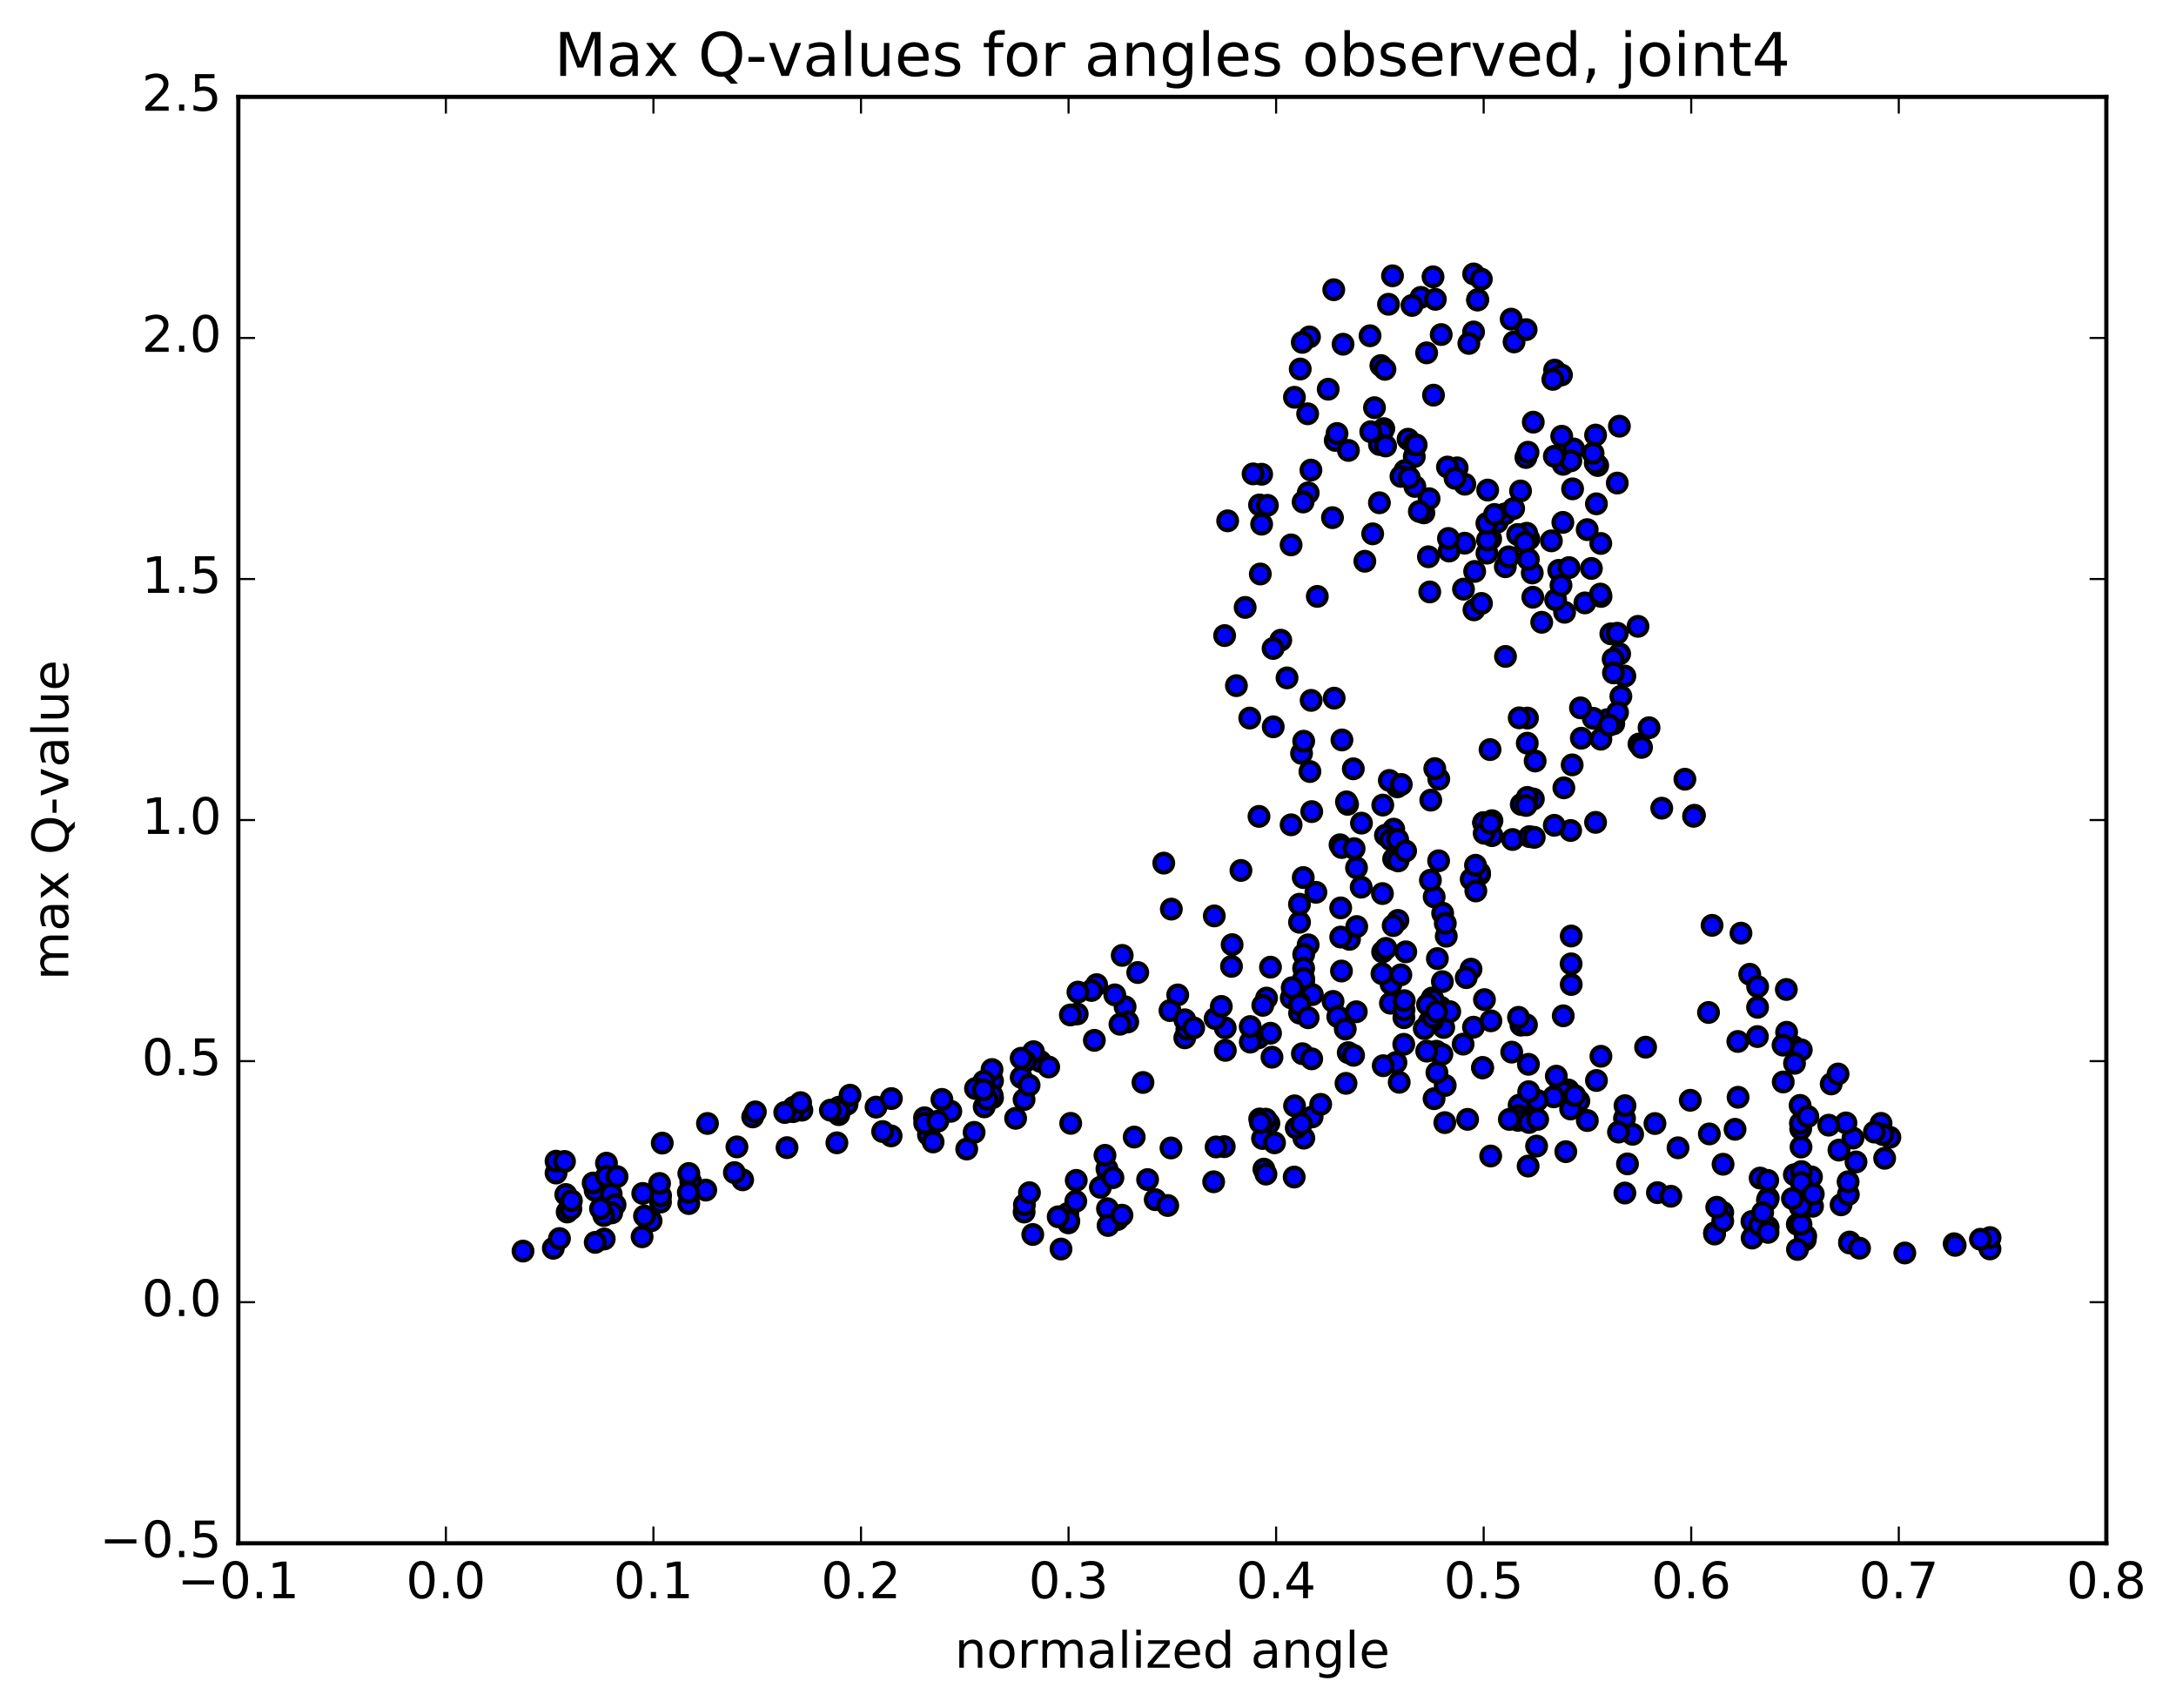 <?xml version="1.0" encoding="utf-8" standalone="no"?>
<!DOCTYPE svg PUBLIC "-//W3C//DTD SVG 1.1//EN"
  "http://www.w3.org/Graphics/SVG/1.1/DTD/svg11.dtd">
<!-- Created with matplotlib (http://matplotlib.org/) -->
<svg height="408pt" version="1.1" viewBox="0 0 520 408" width="520pt" xmlns="http://www.w3.org/2000/svg" xmlns:xlink="http://www.w3.org/1999/xlink">
 <defs>
  <style type="text/css">
*{stroke-linecap:butt;stroke-linejoin:round;stroke-miterlimit:100000;}
  </style>
 </defs>
 <g id="figure_1">
  <g id="patch_1">
   <path d="M 0 408.169 
L 520.095 408.169 
L 520.095 0 
L 0 0 
z
" style="fill:#ffffff;"/>
  </g>
  <g id="axes_1">
   <g id="patch_2">
    <path d="M 56.953 368.742 
L 503.353 368.742 
L 503.353 23.142 
L 56.953 23.142 
z
" style="fill:#ffffff;"/>
   </g>
   <g id="PathCollection_1">
    <defs>
     <path d="M 0 2.236 
C 0.593 2.236 1.162 2 1.581 1.581 
C 2 1.162 2.236 0.593 2.236 0 
C 2.236 -0.593 2 -1.162 1.581 -1.581 
C 1.162 -2 0.593 -2.236 0 -2.236 
C -0.593 -2.236 -1.162 -2 -1.581 -1.581 
C -2 -1.162 -2.236 -0.593 -2.236 0 
C -2.236 0.593 -2 1.162 -1.581 1.581 
C -1.162 2 -0.593 2.236 0 2.236 
z
" id="m20883790d0" style="stroke:#000000;"/>
    </defs>
    <g clip-path="url(#paa204376ff)">
     <use style="fill:#0000ff;stroke:#000000;" x="428.798" xlink:href="#m20883790d0" y="280.678"/>
     <use style="fill:#0000ff;stroke:#000000;" x="354.566" xlink:href="#m20883790d0" y="196.568"/>
     <use style="fill:#0000ff;stroke:#000000;" x="356.535" xlink:href="#m20883790d0" y="196.09"/>
     <use style="fill:#0000ff;stroke:#000000;" x="366.43" xlink:href="#m20883790d0" y="190.907"/>
     <use style="fill:#0000ff;stroke:#000000;" x="375.341" xlink:href="#m20883790d0" y="198.432"/>
     <use style="fill:#0000ff;stroke:#000000;" x="381.293" xlink:href="#m20883790d0" y="196.489"/>
     <use style="fill:#0000ff;stroke:#000000;" x="371.428" xlink:href="#m20883790d0" y="197.194"/>
     <use style="fill:#0000ff;stroke:#000000;" x="361.457" xlink:href="#m20883790d0" y="200.585"/>
     <use style="fill:#0000ff;stroke:#000000;" x="353.589" xlink:href="#m20883790d0" y="208.924"/>
     <use style="fill:#0000ff;stroke:#000000;" x="353.561" xlink:href="#m20883790d0" y="208.538"/>
     <use style="fill:#0000ff;stroke:#000000;" x="351.574" xlink:href="#m20883790d0" y="210.075"/>
     <use style="fill:#0000ff;stroke:#000000;" x="345.613" xlink:href="#m20883790d0" y="223.691"/>
     <use style="fill:#0000ff;stroke:#000000;" x="351.533" xlink:href="#m20883790d0" y="231.565"/>
     <use style="fill:#0000ff;stroke:#000000;" x="341.55" xlink:href="#m20883790d0" y="244.112"/>
     <use style="fill:#0000ff;stroke:#000000;" x="333.591" xlink:href="#m20883790d0" y="253.875"/>
     <use style="fill:#0000ff;stroke:#000000;" x="335.459" xlink:href="#m20883790d0" y="249.519"/>
     <use style="fill:#0000ff;stroke:#000000;" x="343.251" xlink:href="#m20883790d0" y="251.177"/>
     <use style="fill:#0000ff;stroke:#000000;" x="345.007" xlink:href="#m20883790d0" y="245.49"/>
     <use style="fill:#0000ff;stroke:#000000;" x="354.742" xlink:href="#m20883790d0" y="238.841"/>
     <use style="fill:#0000ff;stroke:#000000;" x="363.464" xlink:href="#m20883790d0" y="244.942"/>
     <use style="fill:#0000ff;stroke:#000000;" x="365.257" xlink:href="#m20883790d0" y="254.297"/>
     <use style="fill:#0000ff;stroke:#000000;" x="372.976" xlink:href="#m20883790d0" y="259.897"/>
     <use style="fill:#0000ff;stroke:#000000;" x="374.761" xlink:href="#m20883790d0" y="260.423"/>
     <use style="fill:#0000ff;stroke:#000000;" x="381.505" xlink:href="#m20883790d0" y="258.161"/>
     <use style="fill:#0000ff;stroke:#000000;" x="373.476" xlink:href="#m20883790d0" y="260.908"/>
     <use style="fill:#0000ff;stroke:#000000;" x="371.295" xlink:href="#m20883790d0" y="262.072"/>
     <use style="fill:#0000ff;stroke:#000000;" x="363.265" xlink:href="#m20883790d0" y="265.16"/>
     <use style="fill:#0000ff;stroke:#000000;" x="363.023" xlink:href="#m20883790d0" y="264.064"/>
     <use style="fill:#0000ff;stroke:#000000;" x="362.905" xlink:href="#m20883790d0" y="266.545"/>
     <use style="fill:#0000ff;stroke:#000000;" x="362.776" xlink:href="#m20883790d0" y="267.687"/>
     <use style="fill:#0000ff;stroke:#000000;" x="360.687" xlink:href="#m20883790d0" y="267.459"/>
     <use style="fill:#0000ff;stroke:#000000;" x="350.715" xlink:href="#m20883790d0" y="267.45"/>
     <use style="fill:#0000ff;stroke:#000000;" x="342.703" xlink:href="#m20883790d0" y="262.515"/>
     <use style="fill:#0000ff;stroke:#000000;" x="344.57" xlink:href="#m20883790d0" y="251.897"/>
     <use style="fill:#0000ff;stroke:#000000;" x="350.383" xlink:href="#m20883790d0" y="233.587"/>
     <use style="fill:#0000ff;stroke:#000000;" x="342.407" xlink:href="#m20883790d0" y="243.871"/>
     <use style="fill:#0000ff;stroke:#000000;" x="340.354" xlink:href="#m20883790d0" y="245.761"/>
     <use style="fill:#0000ff;stroke:#000000;" x="332.405" xlink:href="#m20883790d0" y="235.098"/>
     <use style="fill:#0000ff;stroke:#000000;" x="330.407" xlink:href="#m20883790d0" y="227.443"/>
     <use style="fill:#0000ff;stroke:#000000;" x="322.491" xlink:href="#m20883790d0" y="224.436"/>
     <use style="fill:#0000ff;stroke:#000000;" x="320.571" xlink:href="#m20883790d0" y="232.011"/>
     <use style="fill:#0000ff;stroke:#000000;" x="311.563" xlink:href="#m20883790d0" y="234.393"/>
     <use style="fill:#0000ff;stroke:#000000;" x="313.608" xlink:href="#m20883790d0" y="237.64"/>
     <use style="fill:#0000ff;stroke:#000000;" x="318.56" xlink:href="#m20883790d0" y="239.267"/>
     <use style="fill:#0000ff;stroke:#000000;" x="310.563" xlink:href="#m20883790d0" y="242.06"/>
     <use style="fill:#0000ff;stroke:#000000;" x="308.573" xlink:href="#m20883790d0" y="238.433"/>
     <use style="fill:#0000ff;stroke:#000000;" x="300.756" xlink:href="#m20883790d0" y="247.972"/>
     <use style="fill:#0000ff;stroke:#000000;" x="298.78" xlink:href="#m20883790d0" y="248.995"/>
     <use style="fill:#0000ff;stroke:#000000;" x="292.82" xlink:href="#m20883790d0" y="250.969"/>
     <use style="fill:#0000ff;stroke:#000000;" x="298.76" xlink:href="#m20883790d0" y="245.28"/>
     <use style="fill:#0000ff;stroke:#000000;" x="292.794" xlink:href="#m20883790d0" y="245.602"/>
     <use style="fill:#0000ff;stroke:#000000;" x="302.669" xlink:href="#m20883790d0" y="238.476"/>
     <use style="fill:#0000ff;stroke:#000000;" x="310.548" xlink:href="#m20883790d0" y="220.362"/>
     <use style="fill:#0000ff;stroke:#000000;" x="310.534" xlink:href="#m20883790d0" y="216.049"/>
     <use style="fill:#0000ff;stroke:#000000;" x="308.539" xlink:href="#m20883790d0" y="197.073"/>
     <use style="fill:#0000ff;stroke:#000000;" x="298.652" xlink:href="#m20883790d0" y="171.573"/>
     <use style="fill:#0000ff;stroke:#000000;" x="292.653" xlink:href="#m20883790d0" y="151.859"/>
     <use style="fill:#0000ff;stroke:#000000;" x="301.497" xlink:href="#m20883790d0" y="125.24"/>
     <use style="fill:#0000ff;stroke:#000000;" x="301.499" xlink:href="#m20883790d0" y="113.314"/>
     <use style="fill:#0000ff;stroke:#000000;" x="299.45" xlink:href="#m20883790d0" y="113.226"/>
     <use style="fill:#0000ff;stroke:#000000;" x="293.375" xlink:href="#m20883790d0" y="124.442"/>
     <use style="fill:#0000ff;stroke:#000000;" x="301.181" xlink:href="#m20883790d0" y="137.146"/>
     <use style="fill:#0000ff;stroke:#000000;" x="300.991" xlink:href="#m20883790d0" y="120.646"/>
     <use style="fill:#0000ff;stroke:#000000;" x="302.874" xlink:href="#m20883790d0" y="120.737"/>
     <use style="fill:#0000ff;stroke:#000000;" x="312.625" xlink:href="#m20883790d0" y="117.751"/>
     <use style="fill:#0000ff;stroke:#000000;" x="318.422" xlink:href="#m20883790d0" y="123.684"/>
     <use style="fill:#0000ff;stroke:#000000;" x="311.403" xlink:href="#m20883790d0" y="119.94"/>
     <use style="fill:#0000ff;stroke:#000000;" x="313.274" xlink:href="#m20883790d0" y="112.322"/>
     <use style="fill:#0000ff;stroke:#000000;" x="319.082" xlink:href="#m20883790d0" y="105.222"/>
     <use style="fill:#0000ff;stroke:#000000;" x="312.932" xlink:href="#m20883790d0" y="80.496"/>
     <use style="fill:#0000ff;stroke:#000000;" x="318.729" xlink:href="#m20883790d0" y="69.228"/>
     <use style="fill:#0000ff;stroke:#000000;" x="310.717" xlink:href="#m20883790d0" y="88.172"/>
     <use style="fill:#0000ff;stroke:#000000;" x="312.491" xlink:href="#m20883790d0" y="98.865"/>
     <use style="fill:#0000ff;stroke:#000000;" x="322.231" xlink:href="#m20883790d0" y="107.621"/>
     <use style="fill:#0000ff;stroke:#000000;" x="329.989" xlink:href="#m20883790d0" y="87.338"/>
     <use style="fill:#0000ff;stroke:#000000;" x="331.813" xlink:href="#m20883790d0" y="72.698"/>
     <use style="fill:#0000ff;stroke:#000000;" x="339.56" xlink:href="#m20883790d0" y="71.054"/>
     <use style="fill:#0000ff;stroke:#000000;" x="337.421" xlink:href="#m20883790d0" y="72.98"/>
     <use style="fill:#0000ff;stroke:#000000;" x="327.401" xlink:href="#m20883790d0" y="80.223"/>
     <use style="fill:#0000ff;stroke:#000000;" x="317.401" xlink:href="#m20883790d0" y="92.998"/>
     <use style="fill:#0000ff;stroke:#000000;" x="309.333" xlink:href="#m20883790d0" y="94.922"/>
     <use style="fill:#0000ff;stroke:#000000;" x="311.205" xlink:href="#m20883790d0" y="81.8"/>
     <use style="fill:#0000ff;stroke:#000000;" x="320.949" xlink:href="#m20883790d0" y="82.245"/>
     <use style="fill:#0000ff;stroke:#000000;" x="330.692" xlink:href="#m20883790d0" y="102.409"/>
     <use style="fill:#0000ff;stroke:#000000;" x="336.488" xlink:href="#m20883790d0" y="104.938"/>
     <use style="fill:#0000ff;stroke:#000000;" x="328.46" xlink:href="#m20883790d0" y="97.407"/>
     <use style="fill:#0000ff;stroke:#000000;" x="330.314" xlink:href="#m20883790d0" y="103.257"/>
     <use style="fill:#0000ff;stroke:#000000;" x="338.105" xlink:href="#m20883790d0" y="116.218"/>
     <use style="fill:#0000ff;stroke:#000000;" x="337.974" xlink:href="#m20883790d0" y="109.102"/>
     <use style="fill:#0000ff;stroke:#000000;" x="337.835" xlink:href="#m20883790d0" y="106.159"/>
     <use style="fill:#0000ff;stroke:#000000;" x="335.745" xlink:href="#m20883790d0" y="112.429"/>
     <use style="fill:#0000ff;stroke:#000000;" x="329.648" xlink:href="#m20883790d0" y="106.196"/>
     <use style="fill:#0000ff;stroke:#000000;" x="338.425" xlink:href="#m20883790d0" y="106.302"/>
     <use style="fill:#0000ff;stroke:#000000;" x="340.269" xlink:href="#m20883790d0" y="122.538"/>
     <use style="fill:#0000ff;stroke:#000000;" x="350.021" xlink:href="#m20883790d0" y="129.784"/>
     <use style="fill:#0000ff;stroke:#000000;" x="359.728" xlink:href="#m20883790d0" y="135.412"/>
     <use style="fill:#0000ff;stroke:#000000;" x="368.425" xlink:href="#m20883790d0" y="148.681"/>
     <use style="fill:#0000ff;stroke:#000000;" x="366.299" xlink:href="#m20883790d0" y="142.696"/>
     <use style="fill:#0000ff;stroke:#000000;" x="356.225" xlink:href="#m20883790d0" y="128.74"/>
     <use style="fill:#0000ff;stroke:#000000;" x="348.217" xlink:href="#m20883790d0" y="111.777"/>
     <use style="fill:#0000ff;stroke:#000000;" x="350.056" xlink:href="#m20883790d0" y="115.696"/>
     <use style="fill:#0000ff;stroke:#000000;" x="357.8" xlink:href="#m20883790d0" y="124.761"/>
     <use style="fill:#0000ff;stroke:#000000;" x="359.614" xlink:href="#m20883790d0" y="122.798"/>
     <use style="fill:#0000ff;stroke:#000000;" x="365.358" xlink:href="#m20883790d0" y="128.786"/>
     <use style="fill:#0000ff;stroke:#000000;" x="355.336" xlink:href="#m20883790d0" y="132.168"/>
     <use style="fill:#0000ff;stroke:#000000;" x="346.302" xlink:href="#m20883790d0" y="131.661"/>
     <use style="fill:#0000ff;stroke:#000000;" x="346.138" xlink:href="#m20883790d0" y="128.654"/>
     <use style="fill:#0000ff;stroke:#000000;" x="345.901" xlink:href="#m20883790d0" y="111.591"/>
     <use style="fill:#0000ff;stroke:#000000;" x="347.719" xlink:href="#m20883790d0" y="114.284"/>
     <use style="fill:#0000ff;stroke:#000000;" x="355.467" xlink:href="#m20883790d0" y="129.017"/>
     <use style="fill:#0000ff;stroke:#000000;" x="355.323" xlink:href="#m20883790d0" y="125.047"/>
     <use style="fill:#0000ff;stroke:#000000;" x="357.141" xlink:href="#m20883790d0" y="122.922"/>
     <use style="fill:#0000ff;stroke:#000000;" x="364.844" xlink:href="#m20883790d0" y="127.407"/>
     <use style="fill:#0000ff;stroke:#000000;" x="364.65" xlink:href="#m20883790d0" y="109.31"/>
     <use style="fill:#0000ff;stroke:#000000;" x="366.405" xlink:href="#m20883790d0" y="100.867"/>
     <use style="fill:#0000ff;stroke:#000000;" x="376.081" xlink:href="#m20883790d0" y="107.27"/>
     <use style="fill:#0000ff;stroke:#000000;" x="381.801" xlink:href="#m20883790d0" y="111.231"/>
     <use style="fill:#0000ff;stroke:#000000;" x="370.736" xlink:href="#m20883790d0" y="129.223"/>
     <use style="fill:#0000ff;stroke:#000000;" x="362.669" xlink:href="#m20883790d0" y="127.705"/>
     <use style="fill:#0000ff;stroke:#000000;" x="360.518" xlink:href="#m20883790d0" y="133.044"/>
     <use style="fill:#0000ff;stroke:#000000;" x="352.398" xlink:href="#m20883790d0" y="136.531"/>
     <use style="fill:#0000ff;stroke:#000000;" x="352.237" xlink:href="#m20883790d0" y="145.716"/>
     <use style="fill:#0000ff;stroke:#000000;" x="354.026" xlink:href="#m20883790d0" y="144.179"/>
     <use style="fill:#0000ff;stroke:#000000;" x="359.771" xlink:href="#m20883790d0" y="156.84"/>
     <use style="fill:#0000ff;stroke:#000000;" x="349.736" xlink:href="#m20883790d0" y="140.766"/>
     <use style="fill:#0000ff;stroke:#000000;" x="341.672" xlink:href="#m20883790d0" y="141.434"/>
     <use style="fill:#0000ff;stroke:#000000;" x="341.511" xlink:href="#m20883790d0" y="119.152"/>
     <use style="fill:#0000ff;stroke:#000000;" x="341.35" xlink:href="#m20883790d0" y="133.03"/>
     <use style="fill:#0000ff;stroke:#000000;" x="339.184" xlink:href="#m20883790d0" y="122.194"/>
     <use style="fill:#0000ff;stroke:#000000;" x="331.122" xlink:href="#m20883790d0" y="106.557"/>
     <use style="fill:#0000ff;stroke:#000000;" x="330.965" xlink:href="#m20883790d0" y="88.246"/>
     <use style="fill:#0000ff;stroke:#000000;" x="332.768" xlink:href="#m20883790d0" y="65.899"/>
     <use style="fill:#0000ff;stroke:#000000;" x="342.451" xlink:href="#m20883790d0" y="66.139"/>
     <use style="fill:#0000ff;stroke:#000000;" x="352.135" xlink:href="#m20883790d0" y="79.319"/>
     <use style="fill:#0000ff;stroke:#000000;" x="361.816" xlink:href="#m20883790d0" y="81.695"/>
     <use style="fill:#0000ff;stroke:#000000;" x="371.506" xlink:href="#m20883790d0" y="88.436"/>
     <use style="fill:#0000ff;stroke:#000000;" x="381.213" xlink:href="#m20883790d0" y="110.63"/>
     <use style="fill:#0000ff;stroke:#000000;" x="386.989" xlink:href="#m20883790d0" y="101.83"/>
     <use style="fill:#0000ff;stroke:#000000;" x="380.7" xlink:href="#m20883790d0" y="108.292"/>
     <use style="fill:#0000ff;stroke:#000000;" x="386.481" xlink:href="#m20883790d0" y="115.416"/>
     <use style="fill:#0000ff;stroke:#000000;" x="379.294" xlink:href="#m20883790d0" y="126.546"/>
     <use style="fill:#0000ff;stroke:#000000;" x="387.05" xlink:href="#m20883790d0" y="156.229"/>
     <use style="fill:#0000ff;stroke:#000000;" x="384.941" xlink:href="#m20883790d0" y="151.437"/>
     <use style="fill:#0000ff;stroke:#000000;" x="378.741" xlink:href="#m20883790d0" y="144.05"/>
     <use style="fill:#0000ff;stroke:#000000;" x="386.482" xlink:href="#m20883790d0" y="151.298"/>
     <use style="fill:#0000ff;stroke:#000000;" x="388.293" xlink:href="#m20883790d0" y="161.529"/>
     <use style="fill:#0000ff;stroke:#000000;" x="394.075" xlink:href="#m20883790d0" y="173.876"/>
     <use style="fill:#0000ff;stroke:#000000;" x="384.069" xlink:href="#m20883790d0" y="171.949"/>
     <use style="fill:#0000ff;stroke:#000000;" x="377.894" xlink:href="#m20883790d0" y="176.383"/>
     <use style="fill:#0000ff;stroke:#000000;" x="385.644" xlink:href="#m20883790d0" y="172.921"/>
     <use style="fill:#0000ff;stroke:#000000;" x="385.497" xlink:href="#m20883790d0" y="157.481"/>
     <use style="fill:#0000ff;stroke:#000000;" x="387.339" xlink:href="#m20883790d0" y="166.372"/>
     <use style="fill:#0000ff;stroke:#000000;" x="397.112" xlink:href="#m20883790d0" y="193.1"/>
     <use style="fill:#0000ff;stroke:#000000;" x="404.924" xlink:href="#m20883790d0" y="194.794"/>
     <use style="fill:#0000ff;stroke:#000000;" x="404.826" xlink:href="#m20883790d0" y="194.903"/>
     <use style="fill:#0000ff;stroke:#000000;" x="404.71" xlink:href="#m20883790d0" y="195.039"/>
     <use style="fill:#0000ff;stroke:#000000;" x="402.64" xlink:href="#m20883790d0" y="186.18"/>
     <use style="fill:#0000ff;stroke:#000000;" x="391.668" xlink:href="#m20883790d0" y="177.77"/>
     <use style="fill:#0000ff;stroke:#000000;" x="385.569" xlink:href="#m20883790d0" y="160.776"/>
     <use style="fill:#0000ff;stroke:#000000;" x="391.429" xlink:href="#m20883790d0" y="149.652"/>
     <use style="fill:#0000ff;stroke:#000000;" x="381.495" xlink:href="#m20883790d0" y="120.376"/>
     <use style="fill:#0000ff;stroke:#000000;" x="373.538" xlink:href="#m20883790d0" y="110.941"/>
     <use style="fill:#0000ff;stroke:#000000;" x="373.479" xlink:href="#m20883790d0" y="124.814"/>
     <use style="fill:#0000ff;stroke:#000000;" x="375.391" xlink:href="#m20883790d0" y="110.1"/>
     <use style="fill:#0000ff;stroke:#000000;" x="381.296" xlink:href="#m20883790d0" y="103.949"/>
     <use style="fill:#0000ff;stroke:#000000;" x="373.205" xlink:href="#m20883790d0" y="104.23"/>
     <use style="fill:#0000ff;stroke:#000000;" x="373.146" xlink:href="#m20883790d0" y="89.594"/>
     <use style="fill:#0000ff;stroke:#000000;" x="371.079" xlink:href="#m20883790d0" y="90.642"/>
     <use style="fill:#0000ff;stroke:#000000;" x="361.125" xlink:href="#m20883790d0" y="76.255"/>
     <use style="fill:#0000ff;stroke:#000000;" x="353.149" xlink:href="#m20883790d0" y="71.572"/>
     <use style="fill:#0000ff;stroke:#000000;" x="353.076" xlink:href="#m20883790d0" y="71.691"/>
     <use style="fill:#0000ff;stroke:#000000;" x="351.014" xlink:href="#m20883790d0" y="82.053"/>
     <use style="fill:#0000ff;stroke:#000000;" x="343.009" xlink:href="#m20883790d0" y="71.519"/>
     <use style="fill:#0000ff;stroke:#000000;" x="340.921" xlink:href="#m20883790d0" y="84.307"/>
     <use style="fill:#0000ff;stroke:#000000;" x="334.79" xlink:href="#m20883790d0" y="113.823"/>
     <use style="fill:#0000ff;stroke:#000000;" x="342.564" xlink:href="#m20883790d0" y="94.415"/>
     <use style="fill:#0000ff;stroke:#000000;" x="344.408" xlink:href="#m20883790d0" y="79.935"/>
     <use style="fill:#0000ff;stroke:#000000;" x="352.16" xlink:href="#m20883790d0" y="65.455"/>
     <use style="fill:#0000ff;stroke:#000000;" x="353.999" xlink:href="#m20883790d0" y="66.694"/>
     <use style="fill:#0000ff;stroke:#000000;" x="364.7" xlink:href="#m20883790d0" y="78.761"/>
     <use style="fill:#0000ff;stroke:#000000;" x="371.446" xlink:href="#m20883790d0" y="109.019"/>
     <use style="fill:#0000ff;stroke:#000000;" x="363.364" xlink:href="#m20883790d0" y="117.302"/>
     <use style="fill:#0000ff;stroke:#000000;" x="365.147" xlink:href="#m20883790d0" y="108.052"/>
     <use style="fill:#0000ff;stroke:#000000;" x="375.803" xlink:href="#m20883790d0" y="116.8"/>
     <use style="fill:#0000ff;stroke:#000000;" x="382.538" xlink:href="#m20883790d0" y="129.848"/>
     <use style="fill:#0000ff;stroke:#000000;" x="372.491" xlink:href="#m20883790d0" y="136.274"/>
     <use style="fill:#0000ff;stroke:#000000;" x="364.41" xlink:href="#m20883790d0" y="129.575"/>
     <use style="fill:#0000ff;stroke:#000000;" x="366.165" xlink:href="#m20883790d0" y="136.902"/>
     <use style="fill:#0000ff;stroke:#000000;" x="373.891" xlink:href="#m20883790d0" y="146.29"/>
     <use style="fill:#0000ff;stroke:#000000;" x="371.75" xlink:href="#m20883790d0" y="143.303"/>
     <use style="fill:#0000ff;stroke:#000000;" x="361.718" xlink:href="#m20883790d0" y="121.496"/>
     <use style="fill:#0000ff;stroke:#000000;" x="355.513" xlink:href="#m20883790d0" y="117.092"/>
     <use style="fill:#0000ff;stroke:#000000;" x="365.231" xlink:href="#m20883790d0" y="133.642"/>
     <use style="fill:#0000ff;stroke:#000000;" x="374.946" xlink:href="#m20883790d0" y="135.618"/>
     <use style="fill:#0000ff;stroke:#000000;" x="382.599" xlink:href="#m20883790d0" y="142.509"/>
     <use style="fill:#0000ff;stroke:#000000;" x="382.445" xlink:href="#m20883790d0" y="141.944"/>
     <use style="fill:#0000ff;stroke:#000000;" x="380.295" xlink:href="#m20883790d0" y="135.821"/>
     <use style="fill:#0000ff;stroke:#000000;" x="373.032" xlink:href="#m20883790d0" y="139.846"/>
     <use style="fill:#0000ff;stroke:#000000;" x="380.747" xlink:href="#m20883790d0" y="171.625"/>
     <use style="fill:#0000ff;stroke:#000000;" x="382.562" xlink:href="#m20883790d0" y="176.619"/>
     <use style="fill:#0000ff;stroke:#000000;" x="392.276" xlink:href="#m20883790d0" y="178.581"/>
     <use style="fill:#0000ff;stroke:#000000;" x="354.566" xlink:href="#m20883790d0" y="196.568"/>
     <use style="fill:#0000ff;stroke:#000000;" x="352.6" xlink:href="#m20883790d0" y="206.74"/>
     <use style="fill:#0000ff;stroke:#000000;" x="342.726" xlink:href="#m20883790d0" y="214.285"/>
     <use style="fill:#0000ff;stroke:#000000;" x="333.865" xlink:href="#m20883790d0" y="204.82"/>
     <use style="fill:#0000ff;stroke:#000000;" x="333.924" xlink:href="#m20883790d0" y="188"/>
     <use style="fill:#0000ff;stroke:#000000;" x="332.007" xlink:href="#m20883790d0" y="186.474"/>
     <use style="fill:#0000ff;stroke:#000000;" x="320.229" xlink:href="#m20883790d0" y="201.841"/>
     <use style="fill:#0000ff;stroke:#000000;" x="311.436" xlink:href="#m20883790d0" y="209.675"/>
     <use style="fill:#0000ff;stroke:#000000;" x="313.465" xlink:href="#m20883790d0" y="193.917"/>
     <use style="fill:#0000ff;stroke:#000000;" x="323.4" xlink:href="#m20883790d0" y="183.691"/>
     <use style="fill:#0000ff;stroke:#000000;" x="330.444" xlink:href="#m20883790d0" y="192.359"/>
     <use style="fill:#0000ff;stroke:#000000;" x="320.618" xlink:href="#m20883790d0" y="202.501"/>
     <use style="fill:#0000ff;stroke:#000000;" x="320.686" xlink:href="#m20883790d0" y="176.797"/>
     <use style="fill:#0000ff;stroke:#000000;" x="318.827" xlink:href="#m20883790d0" y="166.813"/>
     <use style="fill:#0000ff;stroke:#000000;" x="313.031" xlink:href="#m20883790d0" y="184.344"/>
     <use style="fill:#0000ff;stroke:#000000;" x="322.034" xlink:href="#m20883790d0" y="192.181"/>
     <use style="fill:#0000ff;stroke:#000000;" x="324.168" xlink:href="#m20883790d0" y="207.346"/>
     <use style="fill:#0000ff;stroke:#000000;" x="330.362" xlink:href="#m20883790d0" y="213.503"/>
     <use style="fill:#0000ff;stroke:#000000;" x="323.596" xlink:href="#m20883790d0" y="202.767"/>
     <use style="fill:#0000ff;stroke:#000000;" x="321.764" xlink:href="#m20883790d0" y="191.588"/>
     <use style="fill:#0000ff;stroke:#000000;" x="311.034" xlink:href="#m20883790d0" y="180.01"/>
     <use style="fill:#0000ff;stroke:#000000;" x="304.265" xlink:href="#m20883790d0" y="173.656"/>
     <use style="fill:#0000ff;stroke:#000000;" x="313.324" xlink:href="#m20883790d0" y="167.345"/>
     <use style="fill:#0000ff;stroke:#000000;" x="311.545" xlink:href="#m20883790d0" y="177.1"/>
     <use style="fill:#0000ff;stroke:#000000;" x="300.864" xlink:href="#m20883790d0" y="195.061"/>
     <use style="fill:#0000ff;stroke:#000000;" x="290.18" xlink:href="#m20883790d0" y="218.839"/>
     <use style="fill:#0000ff;stroke:#000000;" x="281.442" xlink:href="#m20883790d0" y="237.718"/>
     <use style="fill:#0000ff;stroke:#000000;" x="279.591" xlink:href="#m20883790d0" y="241.46"/>
     <use style="fill:#0000ff;stroke:#000000;" x="268.863" xlink:href="#m20883790d0" y="240.549"/>
     <use style="fill:#0000ff;stroke:#000000;" x="262.065" xlink:href="#m20883790d0" y="235.264"/>
     <use style="fill:#0000ff;stroke:#000000;" x="268.179" xlink:href="#m20883790d0" y="228.273"/>
     <use style="fill:#0000ff;stroke:#000000;" x="257.422" xlink:href="#m20883790d0" y="242.26"/>
     <use style="fill:#0000ff;stroke:#000000;" x="248.601" xlink:href="#m20883790d0" y="253.596"/>
     <use style="fill:#0000ff;stroke:#000000;" x="250.611" xlink:href="#m20883790d0" y="254.937"/>
     <use style="fill:#0000ff;stroke:#000000;" x="261.517" xlink:href="#m20883790d0" y="248.572"/>
     <use style="fill:#0000ff;stroke:#000000;" x="269.498" xlink:href="#m20883790d0" y="244.185"/>
     <use style="fill:#0000ff;stroke:#000000;" x="267.635" xlink:href="#m20883790d0" y="244.725"/>
     <use style="fill:#0000ff;stroke:#000000;" x="260.823" xlink:href="#m20883790d0" y="236.655"/>
     <use style="fill:#0000ff;stroke:#000000;" x="271.888" xlink:href="#m20883790d0" y="232.365"/>
     <use style="fill:#0000ff;stroke:#000000;" x="279.916" xlink:href="#m20883790d0" y="217.218"/>
     <use style="fill:#0000ff;stroke:#000000;" x="278.103" xlink:href="#m20883790d0" y="206.229"/>
     <use style="fill:#0000ff;stroke:#000000;" x="266.405" xlink:href="#m20883790d0" y="237.704"/>
     <use style="fill:#0000ff;stroke:#000000;" x="257.598" xlink:href="#m20883790d0" y="237.043"/>
     <use style="fill:#0000ff;stroke:#000000;" x="255.788" xlink:href="#m20883790d0" y="242.503"/>
     <use style="fill:#0000ff;stroke:#000000;" x="246.97" xlink:href="#m20883790d0" y="251.281"/>
     <use style="fill:#0000ff;stroke:#000000;" x="245.044" xlink:href="#m20883790d0" y="253.586"/>
     <use style="fill:#0000ff;stroke:#000000;" x="237.18" xlink:href="#m20883790d0" y="258.257"/>
     <use style="fill:#0000ff;stroke:#000000;" x="237.186" xlink:href="#m20883790d0" y="262.286"/>
     <use style="fill:#0000ff;stroke:#000000;" x="235.2" xlink:href="#m20883790d0" y="264.466"/>
     <use style="fill:#0000ff;stroke:#000000;" x="227.213" xlink:href="#m20883790d0" y="265.528"/>
     <use style="fill:#0000ff;stroke:#000000;" x="237.061" xlink:href="#m20883790d0" y="261.666"/>
     <use style="fill:#0000ff;stroke:#000000;" x="244.038" xlink:href="#m20883790d0" y="257.423"/>
     <use style="fill:#0000ff;stroke:#000000;" x="237.064" xlink:href="#m20883790d0" y="255.543"/>
     <use style="fill:#0000ff;stroke:#000000;" x="244.024" xlink:href="#m20883790d0" y="252.849"/>
     <use style="fill:#0000ff;stroke:#000000;" x="235.129" xlink:href="#m20883790d0" y="258.339"/>
     <use style="fill:#0000ff;stroke:#000000;" x="233.118" xlink:href="#m20883790d0" y="260.082"/>
     <use style="fill:#0000ff;stroke:#000000;" x="225.087" xlink:href="#m20883790d0" y="262.682"/>
     <use style="fill:#0000ff;stroke:#000000;" x="235.891" xlink:href="#m20883790d0" y="262.66"/>
     <use style="fill:#0000ff;stroke:#000000;" x="244.724" xlink:href="#m20883790d0" y="262.719"/>
     <use style="fill:#0000ff;stroke:#000000;" x="242.704" xlink:href="#m20883790d0" y="267.202"/>
     <use style="fill:#0000ff;stroke:#000000;" x="232.785" xlink:href="#m20883790d0" y="270.558"/>
     <use style="fill:#0000ff;stroke:#000000;" x="221.873" xlink:href="#m20883790d0" y="271.131"/>
     <use style="fill:#0000ff;stroke:#000000;" x="212.952" xlink:href="#m20883790d0" y="271.399"/>
     <use style="fill:#0000ff;stroke:#000000;" x="210.924" xlink:href="#m20883790d0" y="270.36"/>
     <use style="fill:#0000ff;stroke:#000000;" x="199.992" xlink:href="#m20883790d0" y="273.055"/>
     <use style="fill:#0000ff;stroke:#000000;" x="188.075" xlink:href="#m20883790d0" y="274.207"/>
     <use style="fill:#0000ff;stroke:#000000;" x="176.106" xlink:href="#m20883790d0" y="274.033"/>
     <use style="fill:#0000ff;stroke:#000000;" x="165.077" xlink:href="#m20883790d0" y="282.404"/>
     <use style="fill:#0000ff;stroke:#000000;" x="157.834" xlink:href="#m20883790d0" y="287.215"/>
     <use style="fill:#0000ff;stroke:#000000;" x="164.6" xlink:href="#m20883790d0" y="287.567"/>
     <use style="fill:#0000ff;stroke:#000000;" x="155.59" xlink:href="#m20883790d0" y="291.694"/>
     <use style="fill:#0000ff;stroke:#000000;" x="153.447" xlink:href="#m20883790d0" y="295.509"/>
     <use style="fill:#0000ff;stroke:#000000;" x="144.394" xlink:href="#m20883790d0" y="296.032"/>
     <use style="fill:#0000ff;stroke:#000000;" x="142.241" xlink:href="#m20883790d0" y="296.843"/>
     <use style="fill:#0000ff;stroke:#000000;" x="132.227" xlink:href="#m20883790d0" y="298.249"/>
     <use style="fill:#0000ff;stroke:#000000;" x="124.986" xlink:href="#m20883790d0" y="298.923"/>
     <use style="fill:#0000ff;stroke:#000000;" x="133.697" xlink:href="#m20883790d0" y="295.924"/>
     <use style="fill:#0000ff;stroke:#000000;" x="135.537" xlink:href="#m20883790d0" y="289.586"/>
     <use style="fill:#0000ff;stroke:#000000;" x="144.316" xlink:href="#m20883790d0" y="284.343"/>
     <use style="fill:#0000ff;stroke:#000000;" x="144.2" xlink:href="#m20883790d0" y="282.878"/>
     <use style="fill:#0000ff;stroke:#000000;" x="142.227" xlink:href="#m20883790d0" y="284.429"/>
     <use style="fill:#0000ff;stroke:#000000;" x="135.21" xlink:href="#m20883790d0" y="285.404"/>
     <use style="fill:#0000ff;stroke:#000000;" x="146.056" xlink:href="#m20883790d0" y="285.302"/>
     <use style="fill:#0000ff;stroke:#000000;" x="157.857" xlink:href="#m20883790d0" y="285.701"/>
     <use style="fill:#0000ff;stroke:#000000;" x="168.658" xlink:href="#m20883790d0" y="284.35"/>
     <use style="fill:#0000ff;stroke:#000000;" x="177.47" xlink:href="#m20883790d0" y="281.895"/>
     <use style="fill:#0000ff;stroke:#000000;" x="175.494" xlink:href="#m20883790d0" y="280.173"/>
     <use style="fill:#0000ff;stroke:#000000;" x="164.614" xlink:href="#m20883790d0" y="280.381"/>
     <use style="fill:#0000ff;stroke:#000000;" x="157.615" xlink:href="#m20883790d0" y="282.765"/>
     <use style="fill:#0000ff;stroke:#000000;" x="164.496" xlink:href="#m20883790d0" y="284.902"/>
     <use style="fill:#0000ff;stroke:#000000;" x="153.597" xlink:href="#m20883790d0" y="285.149"/>
     <use style="fill:#0000ff;stroke:#000000;" x="141.745" xlink:href="#m20883790d0" y="282.656"/>
     <use style="fill:#0000ff;stroke:#000000;" x="132.881" xlink:href="#m20883790d0" y="280.275"/>
     <use style="fill:#0000ff;stroke:#000000;" x="132.883" xlink:href="#m20883790d0" y="277.445"/>
     <use style="fill:#0000ff;stroke:#000000;" x="134.898" xlink:href="#m20883790d0" y="277.506"/>
     <use style="fill:#0000ff;stroke:#000000;" x="144.929" xlink:href="#m20883790d0" y="277.915"/>
     <use style="fill:#0000ff;stroke:#000000;" x="144.931" xlink:href="#m20883790d0" y="281.044"/>
     <use style="fill:#0000ff;stroke:#000000;" x="146.98" xlink:href="#m20883790d0" y="287.865"/>
     <use style="fill:#0000ff;stroke:#000000;" x="154.018" xlink:href="#m20883790d0" y="290.55"/>
     <use style="fill:#0000ff;stroke:#000000;" x="146.177" xlink:href="#m20883790d0" y="289.791"/>
     <use style="fill:#0000ff;stroke:#000000;" x="144.285" xlink:href="#m20883790d0" y="290.425"/>
     <use style="fill:#0000ff;stroke:#000000;" x="136.422" xlink:href="#m20883790d0" y="288.847"/>
     <use style="fill:#0000ff;stroke:#000000;" x="143.506" xlink:href="#m20883790d0" y="288.795"/>
     <use style="fill:#0000ff;stroke:#000000;" x="136.545" xlink:href="#m20883790d0" y="286.897"/>
     <use style="fill:#0000ff;stroke:#000000;" x="147.451" xlink:href="#m20883790d0" y="281.127"/>
     <use style="fill:#0000ff;stroke:#000000;" x="158.262" xlink:href="#m20883790d0" y="273.123"/>
     <use style="fill:#0000ff;stroke:#000000;" x="169.065" xlink:href="#m20883790d0" y="268.43"/>
     <use style="fill:#0000ff;stroke:#000000;" x="179.868" xlink:href="#m20883790d0" y="266.868"/>
     <use style="fill:#0000ff;stroke:#000000;" x="189.686" xlink:href="#m20883790d0" y="264.548"/>
     <use style="fill:#0000ff;stroke:#000000;" x="191.624" xlink:href="#m20883790d0" y="265.255"/>
     <use style="fill:#0000ff;stroke:#000000;" x="200.482" xlink:href="#m20883790d0" y="264.546"/>
     <use style="fill:#0000ff;stroke:#000000;" x="202.423" xlink:href="#m20883790d0" y="263.826"/>
     <use style="fill:#0000ff;stroke:#000000;" x="209.35" xlink:href="#m20883790d0" y="264.527"/>
     <use style="fill:#0000ff;stroke:#000000;" x="200.444" xlink:href="#m20883790d0" y="266.326"/>
     <use style="fill:#0000ff;stroke:#000000;" x="200.422" xlink:href="#m20883790d0" y="265.374"/>
     <use style="fill:#0000ff;stroke:#000000;" x="198.434" xlink:href="#m20883790d0" y="265.256"/>
     <use style="fill:#0000ff;stroke:#000000;" x="189.53" xlink:href="#m20883790d0" y="265.605"/>
     <use style="fill:#0000ff;stroke:#000000;" x="187.53" xlink:href="#m20883790d0" y="265.808"/>
     <use style="fill:#0000ff;stroke:#000000;" x="180.505" xlink:href="#m20883790d0" y="265.659"/>
     <use style="fill:#0000ff;stroke:#000000;" x="191.324" xlink:href="#m20883790d0" y="263.454"/>
     <use style="fill:#0000ff;stroke:#000000;" x="203.141" xlink:href="#m20883790d0" y="261.674"/>
     <use style="fill:#0000ff;stroke:#000000;" x="213.016" xlink:href="#m20883790d0" y="262.484"/>
     <use style="fill:#0000ff;stroke:#000000;" x="220.933" xlink:href="#m20883790d0" y="267.071"/>
     <use style="fill:#0000ff;stroke:#000000;" x="220.972" xlink:href="#m20883790d0" y="268.358"/>
     <use style="fill:#0000ff;stroke:#000000;" x="222.987" xlink:href="#m20883790d0" y="272.847"/>
     <use style="fill:#0000ff;stroke:#000000;" x="231.017" xlink:href="#m20883790d0" y="274.54"/>
     <use style="fill:#0000ff;stroke:#000000;" x="224.118" xlink:href="#m20883790d0" y="267.889"/>
     <use style="fill:#0000ff;stroke:#000000;" x="235.009" xlink:href="#m20883790d0" y="260.401"/>
     <use style="fill:#0000ff;stroke:#000000;" x="245.921" xlink:href="#m20883790d0" y="259.292"/>
     <use style="fill:#0000ff;stroke:#000000;" x="255.866" xlink:href="#m20883790d0" y="268.402"/>
     <use style="fill:#0000ff;stroke:#000000;" x="264.878" xlink:href="#m20883790d0" y="281.201"/>
     <use style="fill:#0000ff;stroke:#000000;" x="267.026" xlink:href="#m20883790d0" y="291.398"/>
     <use style="fill:#0000ff;stroke:#000000;" x="276.064" xlink:href="#m20883790d0" y="286.635"/>
     <use style="fill:#0000ff;stroke:#000000;" x="274.243" xlink:href="#m20883790d0" y="281.841"/>
     <use style="fill:#0000ff;stroke:#000000;" x="264.526" xlink:href="#m20883790d0" y="279.266"/>
     <use style="fill:#0000ff;stroke:#000000;" x="264.658" xlink:href="#m20883790d0" y="288.797"/>
     <use style="fill:#0000ff;stroke:#000000;" x="264.799" xlink:href="#m20883790d0" y="292.812"/>
     <use style="fill:#0000ff;stroke:#000000;" x="262.956" xlink:href="#m20883790d0" y="283.686"/>
     <use style="fill:#0000ff;stroke:#000000;" x="255.176" xlink:href="#m20883790d0" y="289.926"/>
     <use style="fill:#0000ff;stroke:#000000;" x="255.304" xlink:href="#m20883790d0" y="292.182"/>
     <use style="fill:#0000ff;stroke:#000000;" x="255.423" xlink:href="#m20883790d0" y="291.704"/>
     <use style="fill:#0000ff;stroke:#000000;" x="253.549" xlink:href="#m20883790d0" y="298.443"/>
     <use style="fill:#0000ff;stroke:#000000;" x="244.74" xlink:href="#m20883790d0" y="289.595"/>
     <use style="fill:#0000ff;stroke:#000000;" x="244.812" xlink:href="#m20883790d0" y="287.843"/>
     <use style="fill:#0000ff;stroke:#000000;" x="246.803" xlink:href="#m20883790d0" y="294.96"/>
     <use style="fill:#0000ff;stroke:#000000;" x="252.878" xlink:href="#m20883790d0" y="290.728"/>
     <use style="fill:#0000ff;stroke:#000000;" x="246.01" xlink:href="#m20883790d0" y="284.975"/>
     <use style="fill:#0000ff;stroke:#000000;" x="257.085" xlink:href="#m20883790d0" y="287.022"/>
     <use style="fill:#0000ff;stroke:#000000;" x="265.954" xlink:href="#m20883790d0" y="281.379"/>
     <use style="fill:#0000ff;stroke:#000000;" x="264.055" xlink:href="#m20883790d0" y="276.042"/>
     <use style="fill:#0000ff;stroke:#000000;" x="257.192" xlink:href="#m20883790d0" y="282.031"/>
     <use style="fill:#0000ff;stroke:#000000;" x="268.116" xlink:href="#m20883790d0" y="290.346"/>
     <use style="fill:#0000ff;stroke:#000000;" x="279.055" xlink:href="#m20883790d0" y="288.031"/>
     <use style="fill:#0000ff;stroke:#000000;" x="290.03" xlink:href="#m20883790d0" y="282.364"/>
     <use style="fill:#0000ff;stroke:#000000;" x="302.036" xlink:href="#m20883790d0" y="279.343"/>
     <use style="fill:#0000ff;stroke:#000000;" x="309.274" xlink:href="#m20883790d0" y="281.234"/>
     <use style="fill:#0000ff;stroke:#000000;" x="302.523" xlink:href="#m20883790d0" y="280.529"/>
     <use style="fill:#0000ff;stroke:#000000;" x="311.573" xlink:href="#m20883790d0" y="271.94"/>
     <use style="fill:#0000ff;stroke:#000000;" x="309.766" xlink:href="#m20883790d0" y="269.501"/>
     <use style="fill:#0000ff;stroke:#000000;" x="301.026" xlink:href="#m20883790d0" y="267.354"/>
     <use style="fill:#0000ff;stroke:#000000;" x="303.227" xlink:href="#m20883790d0" y="268.39"/>
     <use style="fill:#0000ff;stroke:#000000;" x="309.357" xlink:href="#m20883790d0" y="264.218"/>
     <use style="fill:#0000ff;stroke:#000000;" x="301.709" xlink:href="#m20883790d0" y="272.025"/>
     <use style="fill:#0000ff;stroke:#000000;" x="301.845" xlink:href="#m20883790d0" y="267.988"/>
     <use style="fill:#0000ff;stroke:#000000;" x="303.967" xlink:href="#m20883790d0" y="252.595"/>
     <use style="fill:#0000ff;stroke:#000000;" x="311.227" xlink:href="#m20883790d0" y="251.761"/>
     <use style="fill:#0000ff;stroke:#000000;" x="302.489" xlink:href="#m20883790d0" y="267.409"/>
     <use style="fill:#0000ff;stroke:#000000;" x="304.579" xlink:href="#m20883790d0" y="273.056"/>
     <use style="fill:#0000ff;stroke:#000000;" x="313.558" xlink:href="#m20883790d0" y="266.87"/>
     <use style="fill:#0000ff;stroke:#000000;" x="315.606" xlink:href="#m20883790d0" y="263.865"/>
     <use style="fill:#0000ff;stroke:#000000;" x="321.656" xlink:href="#m20883790d0" y="258.847"/>
     <use style="fill:#0000ff;stroke:#000000;" x="310.988" xlink:href="#m20883790d0" y="268.476"/>
     <use style="fill:#0000ff;stroke:#000000;" x="301.199" xlink:href="#m20883790d0" y="268.21"/>
     <use style="fill:#0000ff;stroke:#000000;" x="292.555" xlink:href="#m20883790d0" y="273.967"/>
     <use style="fill:#0000ff;stroke:#000000;" x="290.604" xlink:href="#m20883790d0" y="274.044"/>
     <use style="fill:#0000ff;stroke:#000000;" x="279.831" xlink:href="#m20883790d0" y="274.286"/>
     <use style="fill:#0000ff;stroke:#000000;" x="271.041" xlink:href="#m20883790d0" y="271.677"/>
     <use style="fill:#0000ff;stroke:#000000;" x="273.136" xlink:href="#m20883790d0" y="258.636"/>
     <use style="fill:#0000ff;stroke:#000000;" x="283.133" xlink:href="#m20883790d0" y="247.971"/>
     <use style="fill:#0000ff;stroke:#000000;" x="290.377" xlink:href="#m20883790d0" y="243.355"/>
     <use style="fill:#0000ff;stroke:#000000;" x="283.626" xlink:href="#m20883790d0" y="245.912"/>
     <use style="fill:#0000ff;stroke:#000000;" x="291.855" xlink:href="#m20883790d0" y="240.464"/>
     <use style="fill:#0000ff;stroke:#000000;" x="283.141" xlink:href="#m20883790d0" y="243.66"/>
     <use style="fill:#0000ff;stroke:#000000;" x="285.263" xlink:href="#m20883790d0" y="245.593"/>
     <use style="fill:#0000ff;stroke:#000000;" x="294.295" xlink:href="#m20883790d0" y="230.893"/>
     <use style="fill:#0000ff;stroke:#000000;" x="294.442" xlink:href="#m20883790d0" y="225.708"/>
     <use style="fill:#0000ff;stroke:#000000;" x="296.552" xlink:href="#m20883790d0" y="207.977"/>
     <use style="fill:#0000ff;stroke:#000000;" x="307.563" xlink:href="#m20883790d0" y="161.966"/>
     <use style="fill:#0000ff;stroke:#000000;" x="314.796" xlink:href="#m20883790d0" y="142.496"/>
     <use style="fill:#0000ff;stroke:#000000;" x="306.066" xlink:href="#m20883790d0" y="152.963"/>
     <use style="fill:#0000ff;stroke:#000000;" x="304.231" xlink:href="#m20883790d0" y="154.941"/>
     <use style="fill:#0000ff;stroke:#000000;" x="295.467" xlink:href="#m20883790d0" y="163.824"/>
     <use style="fill:#0000ff;stroke:#000000;" x="297.557" xlink:href="#m20883790d0" y="145.132"/>
     <use style="fill:#0000ff;stroke:#000000;" x="308.536" xlink:href="#m20883790d0" y="130.194"/>
     <use style="fill:#0000ff;stroke:#000000;" x="319.51" xlink:href="#m20883790d0" y="103.577"/>
     <use style="fill:#0000ff;stroke:#000000;" x="327.569" xlink:href="#m20883790d0" y="103.152"/>
     <use style="fill:#0000ff;stroke:#000000;" x="329.639" xlink:href="#m20883790d0" y="120.128"/>
     <use style="fill:#0000ff;stroke:#000000;" x="336.766" xlink:href="#m20883790d0" y="114.15"/>
     <use style="fill:#0000ff;stroke:#000000;" x="328.031" xlink:href="#m20883790d0" y="127.548"/>
     <use style="fill:#0000ff;stroke:#000000;" x="326.154" xlink:href="#m20883790d0" y="134.103"/>
     <use style="fill:#0000ff;stroke:#000000;" x="354.566" xlink:href="#m20883790d0" y="196.568"/>
     <use style="fill:#0000ff;stroke:#000000;" x="356.536" xlink:href="#m20883790d0" y="199.658"/>
     <use style="fill:#0000ff;stroke:#000000;" x="365.505" xlink:href="#m20883790d0" y="199.899"/>
     <use style="fill:#0000ff;stroke:#000000;" x="363.538" xlink:href="#m20883790d0" y="192.208"/>
     <use style="fill:#0000ff;stroke:#000000;" x="354.679" xlink:href="#m20883790d0" y="199.094"/>
     <use style="fill:#0000ff;stroke:#000000;" x="352.683" xlink:href="#m20883790d0" y="212.875"/>
     <use style="fill:#0000ff;stroke:#000000;" x="343.786" xlink:href="#m20883790d0" y="205.665"/>
     <use style="fill:#0000ff;stroke:#000000;" x="343.825" xlink:href="#m20883790d0" y="186.133"/>
     <use style="fill:#0000ff;stroke:#000000;" x="341.914" xlink:href="#m20883790d0" y="191.184"/>
     <use style="fill:#0000ff;stroke:#000000;" x="333.038" xlink:href="#m20883790d0" y="205.241"/>
     <use style="fill:#0000ff;stroke:#000000;" x="333.056" xlink:href="#m20883790d0" y="198.114"/>
     <use style="fill:#0000ff;stroke:#000000;" x="331.079" xlink:href="#m20883790d0" y="199.577"/>
     <use style="fill:#0000ff;stroke:#000000;" x="324.22" xlink:href="#m20883790d0" y="221.382"/>
     <use style="fill:#0000ff;stroke:#000000;" x="331.208" xlink:href="#m20883790d0" y="226.596"/>
     <use style="fill:#0000ff;stroke:#000000;" x="320.386" xlink:href="#m20883790d0" y="216.92"/>
     <use style="fill:#0000ff;stroke:#000000;" x="312.609" xlink:href="#m20883790d0" y="225.749"/>
     <use style="fill:#0000ff;stroke:#000000;" x="310.617" xlink:href="#m20883790d0" y="239.712"/>
     <use style="fill:#0000ff;stroke:#000000;" x="303.616" xlink:href="#m20883790d0" y="246.872"/>
     <use style="fill:#0000ff;stroke:#000000;" x="310.601" xlink:href="#m20883790d0" y="240.045"/>
     <use style="fill:#0000ff;stroke:#000000;" x="303.609" xlink:href="#m20883790d0" y="231.085"/>
     <use style="fill:#0000ff;stroke:#000000;" x="314.464" xlink:href="#m20883790d0" y="213.197"/>
     <use style="fill:#0000ff;stroke:#000000;" x="325.348" xlink:href="#m20883790d0" y="196.674"/>
     <use style="fill:#0000ff;stroke:#000000;" x="332.312" xlink:href="#m20883790d0" y="200.649"/>
     <use style="fill:#0000ff;stroke:#000000;" x="325.281" xlink:href="#m20883790d0" y="211.971"/>
     <use style="fill:#0000ff;stroke:#000000;" x="334.109" xlink:href="#m20883790d0" y="205.698"/>
     <use style="fill:#0000ff;stroke:#000000;" x="334.063" xlink:href="#m20883790d0" y="219.911"/>
     <use style="fill:#0000ff;stroke:#000000;" x="335.939" xlink:href="#m20883790d0" y="227.418"/>
     <use style="fill:#0000ff;stroke:#000000;" x="344.749" xlink:href="#m20883790d0" y="218.192"/>
     <use style="fill:#0000ff;stroke:#000000;" x="344.685" xlink:href="#m20883790d0" y="234.541"/>
     <use style="fill:#0000ff;stroke:#000000;" x="342.624" xlink:href="#m20883790d0" y="241.943"/>
     <use style="fill:#0000ff;stroke:#000000;" x="335.493" xlink:href="#m20883790d0" y="243.162"/>
     <use style="fill:#0000ff;stroke:#000000;" x="344.29" xlink:href="#m20883790d0" y="240.67"/>
     <use style="fill:#0000ff;stroke:#000000;" x="342.259" xlink:href="#m20883790d0" y="238.459"/>
     <use style="fill:#0000ff;stroke:#000000;" x="332.271" xlink:href="#m20883790d0" y="239.699"/>
     <use style="fill:#0000ff;stroke:#000000;" x="330.252" xlink:href="#m20883790d0" y="232.637"/>
     <use style="fill:#0000ff;stroke:#000000;" x="320.392" xlink:href="#m20883790d0" y="223.893"/>
     <use style="fill:#0000ff;stroke:#000000;" x="311.546" xlink:href="#m20883790d0" y="228.034"/>
     <use style="fill:#0000ff;stroke:#000000;" x="311.532" xlink:href="#m20883790d0" y="231.348"/>
     <use style="fill:#0000ff;stroke:#000000;" x="311.53" xlink:href="#m20883790d0" y="233.79"/>
     <use style="fill:#0000ff;stroke:#000000;" x="313.46" xlink:href="#m20883790d0" y="252.988"/>
     <use style="fill:#0000ff;stroke:#000000;" x="322.192" xlink:href="#m20883790d0" y="251.51"/>
     <use style="fill:#0000ff;stroke:#000000;" x="324.112" xlink:href="#m20883790d0" y="241.739"/>
     <use style="fill:#0000ff;stroke:#000000;" x="332.927" xlink:href="#m20883790d0" y="221.151"/>
     <use style="fill:#0000ff;stroke:#000000;" x="334.864" xlink:href="#m20883790d0" y="187.43"/>
     <use style="fill:#0000ff;stroke:#000000;" x="342.872" xlink:href="#m20883790d0" y="183.644"/>
     <use style="fill:#0000ff;stroke:#000000;" x="333.997" xlink:href="#m20883790d0" y="200.571"/>
     <use style="fill:#0000ff;stroke:#000000;" x="335.901" xlink:href="#m20883790d0" y="203.321"/>
     <use style="fill:#0000ff;stroke:#000000;" x="341.823" xlink:href="#m20883790d0" y="210.316"/>
     <use style="fill:#0000ff;stroke:#000000;" x="334.763" xlink:href="#m20883790d0" y="232.916"/>
     <use style="fill:#0000ff;stroke:#000000;" x="343.491" xlink:href="#m20883790d0" y="229.038"/>
     <use style="fill:#0000ff;stroke:#000000;" x="345.386" xlink:href="#m20883790d0" y="220.638"/>
     <use style="fill:#0000ff;stroke:#000000;" x="356.168" xlink:href="#m20883790d0" y="196.731"/>
     <use style="fill:#0000ff;stroke:#000000;" x="365.017" xlink:href="#m20883790d0" y="171.575"/>
     <use style="fill:#0000ff;stroke:#000000;" x="363.047" xlink:href="#m20883790d0" y="171.514"/>
     <use style="fill:#0000ff;stroke:#000000;" x="356.078" xlink:href="#m20883790d0" y="179.102"/>
     <use style="fill:#0000ff;stroke:#000000;" x="364.971" xlink:href="#m20883790d0" y="177.57"/>
     <use style="fill:#0000ff;stroke:#000000;" x="364.976" xlink:href="#m20883790d0" y="190.525"/>
     <use style="fill:#0000ff;stroke:#000000;" x="366.859" xlink:href="#m20883790d0" y="181.83"/>
     <use style="fill:#0000ff;stroke:#000000;" x="377.689" xlink:href="#m20883790d0" y="169.131"/>
     <use style="fill:#0000ff;stroke:#000000;" x="386.545" xlink:href="#m20883790d0" y="170.222"/>
     <use style="fill:#0000ff;stroke:#000000;" x="384.571" xlink:href="#m20883790d0" y="173.268"/>
     <use style="fill:#0000ff;stroke:#000000;" x="375.702" xlink:href="#m20883790d0" y="182.753"/>
     <use style="fill:#0000ff;stroke:#000000;" x="373.717" xlink:href="#m20883790d0" y="188.24"/>
     <use style="fill:#0000ff;stroke:#000000;" x="364.698" xlink:href="#m20883790d0" y="192.447"/>
     <use style="fill:#0000ff;stroke:#000000;" x="366.642" xlink:href="#m20883790d0" y="200.068"/>
     <use style="fill:#0000ff;stroke:#000000;" x="375.475" xlink:href="#m20883790d0" y="223.644"/>
     <use style="fill:#0000ff;stroke:#000000;" x="375.45" xlink:href="#m20883790d0" y="230.292"/>
     <use style="fill:#0000ff;stroke:#000000;" x="375.474" xlink:href="#m20883790d0" y="235.227"/>
     <use style="fill:#0000ff;stroke:#000000;" x="373.567" xlink:href="#m20883790d0" y="242.709"/>
     <use style="fill:#0000ff;stroke:#000000;" x="364.782" xlink:href="#m20883790d0" y="244.866"/>
     <use style="fill:#0000ff;stroke:#000000;" x="362.883" xlink:href="#m20883790d0" y="243.069"/>
     <use style="fill:#0000ff;stroke:#000000;" x="352.119" xlink:href="#m20883790d0" y="245.429"/>
     <use style="fill:#0000ff;stroke:#000000;" x="342.398" xlink:href="#m20883790d0" y="243.024"/>
     <use style="fill:#0000ff;stroke:#000000;" x="335.521" xlink:href="#m20883790d0" y="241.284"/>
     <use style="fill:#0000ff;stroke:#000000;" x="342.535" xlink:href="#m20883790d0" y="239.014"/>
     <use style="fill:#0000ff;stroke:#000000;" x="335.577" xlink:href="#m20883790d0" y="239.088"/>
     <use style="fill:#0000ff;stroke:#000000;" x="346.451" xlink:href="#m20883790d0" y="241.715"/>
     <use style="fill:#0000ff;stroke:#000000;" x="356.284" xlink:href="#m20883790d0" y="243.905"/>
     <use style="fill:#0000ff;stroke:#000000;" x="354.277" xlink:href="#m20883790d0" y="255.158"/>
     <use style="fill:#0000ff;stroke:#000000;" x="345.366" xlink:href="#m20883790d0" y="259.347"/>
     <use style="fill:#0000ff;stroke:#000000;" x="343.379" xlink:href="#m20883790d0" y="256.273"/>
     <use style="fill:#0000ff;stroke:#000000;" x="330.545" xlink:href="#m20883790d0" y="254.63"/>
     <use style="fill:#0000ff;stroke:#000000;" x="319.687" xlink:href="#m20883790d0" y="242.902"/>
     <use style="fill:#0000ff;stroke:#000000;" x="308.799" xlink:href="#m20883790d0" y="235.983"/>
     <use style="fill:#0000ff;stroke:#000000;" x="301.773" xlink:href="#m20883790d0" y="240.205"/>
     <use style="fill:#0000ff;stroke:#000000;" x="312.607" xlink:href="#m20883790d0" y="243.169"/>
     <use style="fill:#0000ff;stroke:#000000;" x="321.478" xlink:href="#m20883790d0" y="245.862"/>
     <use style="fill:#0000ff;stroke:#000000;" x="323.461" xlink:href="#m20883790d0" y="252.143"/>
     <use style="fill:#0000ff;stroke:#000000;" x="334.373" xlink:href="#m20883790d0" y="258.591"/>
     <use style="fill:#0000ff;stroke:#000000;" x="345.267" xlink:href="#m20883790d0" y="268.23"/>
     <use style="fill:#0000ff;stroke:#000000;" x="356.229" xlink:href="#m20883790d0" y="276.206"/>
     <use style="fill:#0000ff;stroke:#000000;" x="365.177" xlink:href="#m20883790d0" y="278.612"/>
     <use style="fill:#0000ff;stroke:#000000;" x="367.199" xlink:href="#m20883790d0" y="273.833"/>
     <use style="fill:#0000ff;stroke:#000000;" x="374.181" xlink:href="#m20883790d0" y="275.166"/>
     <use style="fill:#0000ff;stroke:#000000;" x="365.41" xlink:href="#m20883790d0" y="268.193"/>
     <use style="fill:#0000ff;stroke:#000000;" x="367.357" xlink:href="#m20883790d0" y="262.914"/>
     <use style="fill:#0000ff;stroke:#000000;" x="377.297" xlink:href="#m20883790d0" y="263.065"/>
     <use style="fill:#0000ff;stroke:#000000;" x="375.33" xlink:href="#m20883790d0" y="264.973"/>
     <use style="fill:#0000ff;stroke:#000000;" x="367.463" xlink:href="#m20883790d0" y="267.46"/>
     <use style="fill:#0000ff;stroke:#000000;" x="379.327" xlink:href="#m20883790d0" y="267.734"/>
     <use style="fill:#0000ff;stroke:#000000;" x="388.21" xlink:href="#m20883790d0" y="267.216"/>
     <use style="fill:#0000ff;stroke:#000000;" x="390.148" xlink:href="#m20883790d0" y="271.016"/>
     <use style="fill:#0000ff;stroke:#000000;" x="401" xlink:href="#m20883790d0" y="274.244"/>
     <use style="fill:#0000ff;stroke:#000000;" x="411.761" xlink:href="#m20883790d0" y="278.175"/>
     <use style="fill:#0000ff;stroke:#000000;" x="420.618" xlink:href="#m20883790d0" y="281.479"/>
     <use style="fill:#0000ff;stroke:#000000;" x="422.566" xlink:href="#m20883790d0" y="286.274"/>
     <use style="fill:#0000ff;stroke:#000000;" x="429.509" xlink:href="#m20883790d0" y="292.533"/>
     <use style="fill:#0000ff;stroke:#000000;" x="418.662" xlink:href="#m20883790d0" y="291.846"/>
     <use style="fill:#0000ff;stroke:#000000;" x="411.683" xlink:href="#m20883790d0" y="289.679"/>
     <use style="fill:#0000ff;stroke:#000000;" x="422.529" xlink:href="#m20883790d0" y="293.206"/>
     <use style="fill:#0000ff;stroke:#000000;" x="431.406" xlink:href="#m20883790d0" y="296.22"/>
     <use style="fill:#0000ff;stroke:#000000;" x="431.513" xlink:href="#m20883790d0" y="295.319"/>
     <use style="fill:#0000ff;stroke:#000000;" x="431.39" xlink:href="#m20883790d0" y="295.47"/>
     <use style="fill:#0000ff;stroke:#000000;" x="429.544" xlink:href="#m20883790d0" y="298.538"/>
     <use style="fill:#0000ff;stroke:#000000;" x="418.71" xlink:href="#m20883790d0" y="295.806"/>
     <use style="fill:#0000ff;stroke:#000000;" x="409.72" xlink:href="#m20883790d0" y="294.55"/>
     <use style="fill:#0000ff;stroke:#000000;" x="409.73" xlink:href="#m20883790d0" y="294.85"/>
     <use style="fill:#0000ff;stroke:#000000;" x="411.682" xlink:href="#m20883790d0" y="291.758"/>
     <use style="fill:#0000ff;stroke:#000000;" x="420.52" xlink:href="#m20883790d0" y="292.765"/>
     <use style="fill:#0000ff;stroke:#000000;" x="422.512" xlink:href="#m20883790d0" y="294.453"/>
     <use style="fill:#0000ff;stroke:#000000;" x="430.388" xlink:href="#m20883790d0" y="292.532"/>
     <use style="fill:#0000ff;stroke:#000000;" x="422.365" xlink:href="#m20883790d0" y="286.743"/>
     <use style="fill:#0000ff;stroke:#000000;" x="433.143" xlink:href="#m20883790d0" y="288.214"/>
     <use style="fill:#0000ff;stroke:#000000;" x="442.002" xlink:href="#m20883790d0" y="296.76"/>
     <use style="fill:#0000ff;stroke:#000000;" x="441.978" xlink:href="#m20883790d0" y="296.987"/>
     <use style="fill:#0000ff;stroke:#000000;" x="439.959" xlink:href="#m20883790d0" y="287.871"/>
     <use style="fill:#0000ff;stroke:#000000;" x="432.888" xlink:href="#m20883790d0" y="281.198"/>
     <use style="fill:#0000ff;stroke:#000000;" x="441.698" xlink:href="#m20883790d0" y="285.395"/>
     <use style="fill:#0000ff;stroke:#000000;" x="441.643" xlink:href="#m20883790d0" y="282.361"/>
     <use style="fill:#0000ff;stroke:#000000;" x="443.533" xlink:href="#m20883790d0" y="277.626"/>
     <use style="fill:#0000ff;stroke:#000000;" x="450.376" xlink:href="#m20883790d0" y="276.753"/>
     <use style="fill:#0000ff;stroke:#000000;" x="439.457" xlink:href="#m20883790d0" y="274.798"/>
     <use style="fill:#0000ff;stroke:#000000;" x="430.501" xlink:href="#m20883790d0" y="279.926"/>
     <use style="fill:#0000ff;stroke:#000000;" x="430.451" xlink:href="#m20883790d0" y="282.531"/>
     <use style="fill:#0000ff;stroke:#000000;" x="430.385" xlink:href="#m20883790d0" y="274.064"/>
     <use style="fill:#0000ff;stroke:#000000;" x="430.312" xlink:href="#m20883790d0" y="269.701"/>
     <use style="fill:#0000ff;stroke:#000000;" x="430.249" xlink:href="#m20883790d0" y="268.373"/>
     <use style="fill:#0000ff;stroke:#000000;" x="430.168" xlink:href="#m20883790d0" y="264.11"/>
     <use style="fill:#0000ff;stroke:#000000;" x="432.025" xlink:href="#m20883790d0" y="266.769"/>
     <use style="fill:#0000ff;stroke:#000000;" x="442.807" xlink:href="#m20883790d0" y="271.92"/>
     <use style="fill:#0000ff;stroke:#000000;" x="451.625" xlink:href="#m20883790d0" y="271.734"/>
     <use style="fill:#0000ff;stroke:#000000;" x="449.512" xlink:href="#m20883790d0" y="268.409"/>
     <use style="fill:#0000ff;stroke:#000000;" x="437.603" xlink:href="#m20883790d0" y="258.987"/>
     <use style="fill:#0000ff;stroke:#000000;" x="428.628" xlink:href="#m20883790d0" y="250.049"/>
     <use style="fill:#0000ff;stroke:#000000;" x="430.454" xlink:href="#m20883790d0" y="250.845"/>
     <use style="fill:#0000ff;stroke:#000000;" x="439.242" xlink:href="#m20883790d0" y="256.611"/>
     <use style="fill:#0000ff;stroke:#000000;" x="441.133" xlink:href="#m20883790d0" y="268.3"/>
     <use style="fill:#0000ff;stroke:#000000;" x="449.955" xlink:href="#m20883790d0" y="271.076"/>
     <use style="fill:#0000ff;stroke:#000000;" x="447.913" xlink:href="#m20883790d0" y="270.49"/>
     <use style="fill:#0000ff;stroke:#000000;" x="437.016" xlink:href="#m20883790d0" y="268.841"/>
     <use style="fill:#0000ff;stroke:#000000;" x="426.141" xlink:href="#m20883790d0" y="258.517"/>
     <use style="fill:#0000ff;stroke:#000000;" x="415.293" xlink:href="#m20883790d0" y="248.839"/>
     <use style="fill:#0000ff;stroke:#000000;" x="408.285" xlink:href="#m20883790d0" y="241.911"/>
     <use style="fill:#0000ff;stroke:#000000;" x="418.134" xlink:href="#m20883790d0" y="232.784"/>
     <use style="fill:#0000ff;stroke:#000000;" x="420.009" xlink:href="#m20883790d0" y="240.676"/>
     <use style="fill:#0000ff;stroke:#000000;" x="426.952" xlink:href="#m20883790d0" y="246.644"/>
     <use style="fill:#0000ff;stroke:#000000;" x="419.966" xlink:href="#m20883790d0" y="247.669"/>
     <use style="fill:#0000ff;stroke:#000000;" x="428.836" xlink:href="#m20883790d0" y="254.059"/>
     <use style="fill:#0000ff;stroke:#000000;" x="426.882" xlink:href="#m20883790d0" y="236.417"/>
     <use style="fill:#0000ff;stroke:#000000;" x="416.043" xlink:href="#m20883790d0" y="222.959"/>
     <use style="fill:#0000ff;stroke:#000000;" x="409.136" xlink:href="#m20883790d0" y="221.095"/>
     <use style="fill:#0000ff;stroke:#000000;" x="420.024" xlink:href="#m20883790d0" y="235.726"/>
     <use style="fill:#0000ff;stroke:#000000;" x="426.098" xlink:href="#m20883790d0" y="249.722"/>
     <use style="fill:#0000ff;stroke:#000000;" x="415.352" xlink:href="#m20883790d0" y="262.173"/>
     <use style="fill:#0000ff;stroke:#000000;" x="408.485" xlink:href="#m20883790d0" y="270.927"/>
     <use style="fill:#0000ff;stroke:#000000;" x="414.623" xlink:href="#m20883790d0" y="269.825"/>
     <use style="fill:#0000ff;stroke:#000000;" x="403.927" xlink:href="#m20883790d0" y="262.893"/>
     <use style="fill:#0000ff;stroke:#000000;" x="393.252" xlink:href="#m20883790d0" y="250.204"/>
     <use style="fill:#0000ff;stroke:#000000;" x="382.576" xlink:href="#m20883790d0" y="252.376"/>
     <use style="fill:#0000ff;stroke:#000000;" x="371.911" xlink:href="#m20883790d0" y="257.13"/>
     <use style="fill:#0000ff;stroke:#000000;" x="361.256" xlink:href="#m20883790d0" y="251.389"/>
     <use style="fill:#0000ff;stroke:#000000;" x="349.643" xlink:href="#m20883790d0" y="249.478"/>
     <use style="fill:#0000ff;stroke:#000000;" x="340.946" xlink:href="#m20883790d0" y="251.148"/>
     <use style="fill:#0000ff;stroke:#000000;" x="341.139" xlink:href="#m20883790d0" y="240.041"/>
     <use style="fill:#0000ff;stroke:#000000;" x="343.283" xlink:href="#m20883790d0" y="241.73"/>
     <use style="fill:#0000ff;stroke:#000000;" x="354.306" xlink:href="#m20883790d0" y="255.048"/>
     <use style="fill:#0000ff;stroke:#000000;" x="365.313" xlink:href="#m20883790d0" y="260.837"/>
     <use style="fill:#0000ff;stroke:#000000;" x="376.319" xlink:href="#m20883790d0" y="261.766"/>
     <use style="fill:#0000ff;stroke:#000000;" x="388.324" xlink:href="#m20883790d0" y="264.182"/>
     <use style="fill:#0000ff;stroke:#000000;" x="395.485" xlink:href="#m20883790d0" y="268.448"/>
     <use style="fill:#0000ff;stroke:#000000;" x="386.772" xlink:href="#m20883790d0" y="270.488"/>
     <use style="fill:#0000ff;stroke:#000000;" x="388.92" xlink:href="#m20883790d0" y="278.09"/>
     <use style="fill:#0000ff;stroke:#000000;" x="396.072" xlink:href="#m20883790d0" y="284.963"/>
     <use style="fill:#0000ff;stroke:#000000;" x="388.298" xlink:href="#m20883790d0" y="285.052"/>
     <use style="fill:#0000ff;stroke:#000000;" x="399.281" xlink:href="#m20883790d0" y="285.825"/>
     <use style="fill:#0000ff;stroke:#000000;" x="410.251" xlink:href="#m20883790d0" y="288.455"/>
     <use style="fill:#0000ff;stroke:#000000;" x="421.215" xlink:href="#m20883790d0" y="289.733"/>
     <use style="fill:#0000ff;stroke:#000000;" x="430.183" xlink:href="#m20883790d0" y="288.359"/>
     <use style="fill:#0000ff;stroke:#000000;" x="430.256" xlink:href="#m20883790d0" y="288.222"/>
     <use style="fill:#0000ff;stroke:#000000;" x="428.334" xlink:href="#m20883790d0" y="286.386"/>
     <use style="fill:#0000ff;stroke:#000000;" x="422.44" xlink:href="#m20883790d0" y="282.034"/>
     <use style="fill:#0000ff;stroke:#000000;" x="433.322" xlink:href="#m20883790d0" y="285.308"/>
     <use style="fill:#0000ff;stroke:#000000;" x="444.373" xlink:href="#m20883790d0" y="298.234"/>
     <use style="fill:#0000ff;stroke:#000000;" x="455.19" xlink:href="#m20883790d0" y="299.378"/>
     <use style="fill:#0000ff;stroke:#000000;" x="466.985" xlink:href="#m20883790d0" y="297.169"/>
     <use style="fill:#0000ff;stroke:#000000;" x="475.54" xlink:href="#m20883790d0" y="298.41"/>
     <use style="fill:#0000ff;stroke:#000000;" x="475.565" xlink:href="#m20883790d0" y="295.699"/>
     <use style="fill:#0000ff;stroke:#000000;" x="473.266" xlink:href="#m20883790d0" y="296.097"/>
     <use style="fill:#0000ff;stroke:#000000;" x="467.232" xlink:href="#m20883790d0" y="297.558"/>
    </g>
   </g>
   <g id="patch_3">
    <path d="M 56.953 23.142 
L 503.353 23.142 
" style="fill:none;stroke:#000000;stroke-linecap:square;stroke-linejoin:miter;"/>
   </g>
   <g id="patch_4">
    <path d="M 503.353 368.742 
L 503.353 23.142 
" style="fill:none;stroke:#000000;stroke-linecap:square;stroke-linejoin:miter;"/>
   </g>
   <g id="patch_5">
    <path d="M 56.953 368.742 
L 56.953 23.142 
" style="fill:none;stroke:#000000;stroke-linecap:square;stroke-linejoin:miter;"/>
   </g>
   <g id="patch_6">
    <path d="M 56.953 368.742 
L 503.353 368.742 
" style="fill:none;stroke:#000000;stroke-linecap:square;stroke-linejoin:miter;"/>
   </g>
   <g id="matplotlib.axis_1">
    <g id="xtick_1">
     <g id="line2d_1">
      <defs>
       <path d="M 0 0 
L 0 -4 
" id="mbd8a4d7a9f" style="stroke:#000000;stroke-width:0.5;"/>
      </defs>
      <g>
       <use style="stroke:#000000;stroke-width:0.5;" x="56.953" xlink:href="#mbd8a4d7a9f" y="368.742"/>
      </g>
     </g>
     <g id="line2d_2">
      <defs>
       <path d="M 0 0 
L 0 4 
" id="m6b54a252c6" style="stroke:#000000;stroke-width:0.5;"/>
      </defs>
      <g>
       <use style="stroke:#000000;stroke-width:0.5;" x="56.953" xlink:href="#m6b54a252c6" y="23.142"/>
      </g>
     </g>
     <g id="text_1">
      <!-- −0.1 -->
      <defs>
       <path d="M 10.594 35.5 
L 73.188 35.5 
L 73.188 27.203 
L 10.594 27.203 
z
" id="BitstreamVeraSans-Roman-2212"/>
       <path d="M 12.406 8.297 
L 28.516 8.297 
L 28.516 63.922 
L 10.984 60.406 
L 10.984 69.391 
L 28.422 72.906 
L 38.281 72.906 
L 38.281 8.297 
L 54.391 8.297 
L 54.391 0 
L 12.406 0 
z
" id="BitstreamVeraSans-Roman-31"/>
       <path d="M 31.781 66.406 
Q 24.172 66.406 20.328 58.906 
Q 16.5 51.422 16.5 36.375 
Q 16.5 21.391 20.328 13.891 
Q 24.172 6.391 31.781 6.391 
Q 39.453 6.391 43.281 13.891 
Q 47.125 21.391 47.125 36.375 
Q 47.125 51.422 43.281 58.906 
Q 39.453 66.406 31.781 66.406 
M 31.781 74.219 
Q 44.047 74.219 50.516 64.516 
Q 56.984 54.828 56.984 36.375 
Q 56.984 17.969 50.516 8.266 
Q 44.047 -1.422 31.781 -1.422 
Q 19.531 -1.422 13.062 8.266 
Q 6.594 17.969 6.594 36.375 
Q 6.594 54.828 13.062 64.516 
Q 19.531 74.219 31.781 74.219 
" id="BitstreamVeraSans-Roman-30"/>
       <path d="M 10.688 12.406 
L 21 12.406 
L 21 0 
L 10.688 0 
z
" id="BitstreamVeraSans-Roman-2e"/>
      </defs>
      <g transform="translate(42.383 381.86)scale(0.12 -0.12)">
       <use xlink:href="#BitstreamVeraSans-Roman-2212"/>
       <use x="83.789" xlink:href="#BitstreamVeraSans-Roman-30"/>
       <use x="147.412" xlink:href="#BitstreamVeraSans-Roman-2e"/>
       <use x="179.199" xlink:href="#BitstreamVeraSans-Roman-31"/>
      </g>
     </g>
    </g>
    <g id="xtick_2">
     <g id="line2d_3">
      <g>
       <use style="stroke:#000000;stroke-width:0.5;" x="106.553" xlink:href="#mbd8a4d7a9f" y="368.742"/>
      </g>
     </g>
     <g id="line2d_4">
      <g>
       <use style="stroke:#000000;stroke-width:0.5;" x="106.553" xlink:href="#m6b54a252c6" y="23.142"/>
      </g>
     </g>
     <g id="text_2">
      <!-- 0.0 -->
      <g transform="translate(97.011 381.86)scale(0.12 -0.12)">
       <use xlink:href="#BitstreamVeraSans-Roman-30"/>
       <use x="63.623" xlink:href="#BitstreamVeraSans-Roman-2e"/>
       <use x="95.41" xlink:href="#BitstreamVeraSans-Roman-30"/>
      </g>
     </g>
    </g>
    <g id="xtick_3">
     <g id="line2d_5">
      <g>
       <use style="stroke:#000000;stroke-width:0.5;" x="156.153" xlink:href="#mbd8a4d7a9f" y="368.742"/>
      </g>
     </g>
     <g id="line2d_6">
      <g>
       <use style="stroke:#000000;stroke-width:0.5;" x="156.153" xlink:href="#m6b54a252c6" y="23.142"/>
      </g>
     </g>
     <g id="text_3">
      <!-- 0.1 -->
      <g transform="translate(146.611 381.86)scale(0.12 -0.12)">
       <use xlink:href="#BitstreamVeraSans-Roman-30"/>
       <use x="63.623" xlink:href="#BitstreamVeraSans-Roman-2e"/>
       <use x="95.41" xlink:href="#BitstreamVeraSans-Roman-31"/>
      </g>
     </g>
    </g>
    <g id="xtick_4">
     <g id="line2d_7">
      <g>
       <use style="stroke:#000000;stroke-width:0.5;" x="205.753" xlink:href="#mbd8a4d7a9f" y="368.742"/>
      </g>
     </g>
     <g id="line2d_8">
      <g>
       <use style="stroke:#000000;stroke-width:0.5;" x="205.753" xlink:href="#m6b54a252c6" y="23.142"/>
      </g>
     </g>
     <g id="text_4">
      <!-- 0.2 -->
      <defs>
       <path d="M 19.188 8.297 
L 53.609 8.297 
L 53.609 0 
L 7.328 0 
L 7.328 8.297 
Q 12.938 14.109 22.625 23.891 
Q 32.328 33.688 34.812 36.531 
Q 39.547 41.844 41.422 45.531 
Q 43.312 49.219 43.312 52.781 
Q 43.312 58.594 39.234 62.25 
Q 35.156 65.922 28.609 65.922 
Q 23.969 65.922 18.812 64.312 
Q 13.672 62.703 7.812 59.422 
L 7.812 69.391 
Q 13.766 71.781 18.938 73 
Q 24.125 74.219 28.422 74.219 
Q 39.75 74.219 46.484 68.547 
Q 53.219 62.891 53.219 53.422 
Q 53.219 48.922 51.531 44.891 
Q 49.859 40.875 45.406 35.406 
Q 44.188 33.984 37.641 27.219 
Q 31.109 20.453 19.188 8.297 
" id="BitstreamVeraSans-Roman-32"/>
      </defs>
      <g transform="translate(196.211 381.86)scale(0.12 -0.12)">
       <use xlink:href="#BitstreamVeraSans-Roman-30"/>
       <use x="63.623" xlink:href="#BitstreamVeraSans-Roman-2e"/>
       <use x="95.41" xlink:href="#BitstreamVeraSans-Roman-32"/>
      </g>
     </g>
    </g>
    <g id="xtick_5">
     <g id="line2d_9">
      <g>
       <use style="stroke:#000000;stroke-width:0.5;" x="255.353" xlink:href="#mbd8a4d7a9f" y="368.742"/>
      </g>
     </g>
     <g id="line2d_10">
      <g>
       <use style="stroke:#000000;stroke-width:0.5;" x="255.353" xlink:href="#m6b54a252c6" y="23.142"/>
      </g>
     </g>
     <g id="text_5">
      <!-- 0.3 -->
      <defs>
       <path d="M 40.578 39.312 
Q 47.656 37.797 51.625 33 
Q 55.609 28.219 55.609 21.188 
Q 55.609 10.406 48.188 4.484 
Q 40.766 -1.422 27.094 -1.422 
Q 22.516 -1.422 17.656 -0.516 
Q 12.797 0.391 7.625 2.203 
L 7.625 11.719 
Q 11.719 9.328 16.594 8.109 
Q 21.484 6.891 26.812 6.891 
Q 36.078 6.891 40.938 10.547 
Q 45.797 14.203 45.797 21.188 
Q 45.797 27.641 41.281 31.266 
Q 36.766 34.906 28.719 34.906 
L 20.219 34.906 
L 20.219 43.016 
L 29.109 43.016 
Q 36.375 43.016 40.234 45.922 
Q 44.094 48.828 44.094 54.297 
Q 44.094 59.906 40.109 62.906 
Q 36.141 65.922 28.719 65.922 
Q 24.656 65.922 20.016 65.031 
Q 15.375 64.156 9.812 62.312 
L 9.812 71.094 
Q 15.438 72.656 20.344 73.438 
Q 25.25 74.219 29.594 74.219 
Q 40.828 74.219 47.359 69.109 
Q 53.906 64.016 53.906 55.328 
Q 53.906 49.266 50.438 45.094 
Q 46.969 40.922 40.578 39.312 
" id="BitstreamVeraSans-Roman-33"/>
      </defs>
      <g transform="translate(245.811 381.86)scale(0.12 -0.12)">
       <use xlink:href="#BitstreamVeraSans-Roman-30"/>
       <use x="63.623" xlink:href="#BitstreamVeraSans-Roman-2e"/>
       <use x="95.41" xlink:href="#BitstreamVeraSans-Roman-33"/>
      </g>
     </g>
    </g>
    <g id="xtick_6">
     <g id="line2d_11">
      <g>
       <use style="stroke:#000000;stroke-width:0.5;" x="304.953" xlink:href="#mbd8a4d7a9f" y="368.742"/>
      </g>
     </g>
     <g id="line2d_12">
      <g>
       <use style="stroke:#000000;stroke-width:0.5;" x="304.953" xlink:href="#m6b54a252c6" y="23.142"/>
      </g>
     </g>
     <g id="text_6">
      <!-- 0.4 -->
      <defs>
       <path d="M 37.797 64.312 
L 12.891 25.391 
L 37.797 25.391 
z
M 35.203 72.906 
L 47.609 72.906 
L 47.609 25.391 
L 58.016 25.391 
L 58.016 17.188 
L 47.609 17.188 
L 47.609 0 
L 37.797 0 
L 37.797 17.188 
L 4.891 17.188 
L 4.891 26.703 
z
" id="BitstreamVeraSans-Roman-34"/>
      </defs>
      <g transform="translate(295.411 381.86)scale(0.12 -0.12)">
       <use xlink:href="#BitstreamVeraSans-Roman-30"/>
       <use x="63.623" xlink:href="#BitstreamVeraSans-Roman-2e"/>
       <use x="95.41" xlink:href="#BitstreamVeraSans-Roman-34"/>
      </g>
     </g>
    </g>
    <g id="xtick_7">
     <g id="line2d_13">
      <g>
       <use style="stroke:#000000;stroke-width:0.5;" x="354.553" xlink:href="#mbd8a4d7a9f" y="368.742"/>
      </g>
     </g>
     <g id="line2d_14">
      <g>
       <use style="stroke:#000000;stroke-width:0.5;" x="354.553" xlink:href="#m6b54a252c6" y="23.142"/>
      </g>
     </g>
     <g id="text_7">
      <!-- 0.5 -->
      <defs>
       <path d="M 10.797 72.906 
L 49.516 72.906 
L 49.516 64.594 
L 19.828 64.594 
L 19.828 46.734 
Q 21.969 47.469 24.109 47.828 
Q 26.266 48.188 28.422 48.188 
Q 40.625 48.188 47.75 41.5 
Q 54.891 34.812 54.891 23.391 
Q 54.891 11.625 47.562 5.094 
Q 40.234 -1.422 26.906 -1.422 
Q 22.312 -1.422 17.547 -0.641 
Q 12.797 0.141 7.719 1.703 
L 7.719 11.625 
Q 12.109 9.234 16.797 8.062 
Q 21.484 6.891 26.703 6.891 
Q 35.156 6.891 40.078 11.328 
Q 45.016 15.766 45.016 23.391 
Q 45.016 31 40.078 35.438 
Q 35.156 39.891 26.703 39.891 
Q 22.75 39.891 18.812 39.016 
Q 14.891 38.141 10.797 36.281 
z
" id="BitstreamVeraSans-Roman-35"/>
      </defs>
      <g transform="translate(345.011 381.86)scale(0.12 -0.12)">
       <use xlink:href="#BitstreamVeraSans-Roman-30"/>
       <use x="63.623" xlink:href="#BitstreamVeraSans-Roman-2e"/>
       <use x="95.41" xlink:href="#BitstreamVeraSans-Roman-35"/>
      </g>
     </g>
    </g>
    <g id="xtick_8">
     <g id="line2d_15">
      <g>
       <use style="stroke:#000000;stroke-width:0.5;" x="404.153" xlink:href="#mbd8a4d7a9f" y="368.742"/>
      </g>
     </g>
     <g id="line2d_16">
      <g>
       <use style="stroke:#000000;stroke-width:0.5;" x="404.153" xlink:href="#m6b54a252c6" y="23.142"/>
      </g>
     </g>
     <g id="text_8">
      <!-- 0.6 -->
      <defs>
       <path d="M 33.016 40.375 
Q 26.375 40.375 22.484 35.828 
Q 18.609 31.297 18.609 23.391 
Q 18.609 15.531 22.484 10.953 
Q 26.375 6.391 33.016 6.391 
Q 39.656 6.391 43.531 10.953 
Q 47.406 15.531 47.406 23.391 
Q 47.406 31.297 43.531 35.828 
Q 39.656 40.375 33.016 40.375 
M 52.594 71.297 
L 52.594 62.312 
Q 48.875 64.062 45.094 64.984 
Q 41.312 65.922 37.594 65.922 
Q 27.828 65.922 22.672 59.328 
Q 17.531 52.734 16.797 39.406 
Q 19.672 43.656 24.016 45.922 
Q 28.375 48.188 33.594 48.188 
Q 44.578 48.188 50.953 41.516 
Q 57.328 34.859 57.328 23.391 
Q 57.328 12.156 50.688 5.359 
Q 44.047 -1.422 33.016 -1.422 
Q 20.359 -1.422 13.672 8.266 
Q 6.984 17.969 6.984 36.375 
Q 6.984 53.656 15.188 63.938 
Q 23.391 74.219 37.203 74.219 
Q 40.922 74.219 44.703 73.484 
Q 48.484 72.75 52.594 71.297 
" id="BitstreamVeraSans-Roman-36"/>
      </defs>
      <g transform="translate(394.611 381.86)scale(0.12 -0.12)">
       <use xlink:href="#BitstreamVeraSans-Roman-30"/>
       <use x="63.623" xlink:href="#BitstreamVeraSans-Roman-2e"/>
       <use x="95.41" xlink:href="#BitstreamVeraSans-Roman-36"/>
      </g>
     </g>
    </g>
    <g id="xtick_9">
     <g id="line2d_17">
      <g>
       <use style="stroke:#000000;stroke-width:0.5;" x="453.753" xlink:href="#mbd8a4d7a9f" y="368.742"/>
      </g>
     </g>
     <g id="line2d_18">
      <g>
       <use style="stroke:#000000;stroke-width:0.5;" x="453.753" xlink:href="#m6b54a252c6" y="23.142"/>
      </g>
     </g>
     <g id="text_9">
      <!-- 0.7 -->
      <defs>
       <path d="M 8.203 72.906 
L 55.078 72.906 
L 55.078 68.703 
L 28.609 0 
L 18.312 0 
L 43.219 64.594 
L 8.203 64.594 
z
" id="BitstreamVeraSans-Roman-37"/>
      </defs>
      <g transform="translate(444.211 381.86)scale(0.12 -0.12)">
       <use xlink:href="#BitstreamVeraSans-Roman-30"/>
       <use x="63.623" xlink:href="#BitstreamVeraSans-Roman-2e"/>
       <use x="95.41" xlink:href="#BitstreamVeraSans-Roman-37"/>
      </g>
     </g>
    </g>
    <g id="xtick_10">
     <g id="line2d_19">
      <g>
       <use style="stroke:#000000;stroke-width:0.5;" x="503.353" xlink:href="#mbd8a4d7a9f" y="368.742"/>
      </g>
     </g>
     <g id="line2d_20">
      <g>
       <use style="stroke:#000000;stroke-width:0.5;" x="503.353" xlink:href="#m6b54a252c6" y="23.142"/>
      </g>
     </g>
     <g id="text_10">
      <!-- 0.8 -->
      <defs>
       <path d="M 31.781 34.625 
Q 24.75 34.625 20.719 30.859 
Q 16.703 27.094 16.703 20.516 
Q 16.703 13.922 20.719 10.156 
Q 24.75 6.391 31.781 6.391 
Q 38.812 6.391 42.859 10.172 
Q 46.922 13.969 46.922 20.516 
Q 46.922 27.094 42.891 30.859 
Q 38.875 34.625 31.781 34.625 
M 21.922 38.812 
Q 15.578 40.375 12.031 44.719 
Q 8.5 49.078 8.5 55.328 
Q 8.5 64.062 14.719 69.141 
Q 20.953 74.219 31.781 74.219 
Q 42.672 74.219 48.875 69.141 
Q 55.078 64.062 55.078 55.328 
Q 55.078 49.078 51.531 44.719 
Q 48 40.375 41.703 38.812 
Q 48.828 37.156 52.797 32.312 
Q 56.781 27.484 56.781 20.516 
Q 56.781 9.906 50.312 4.234 
Q 43.844 -1.422 31.781 -1.422 
Q 19.734 -1.422 13.25 4.234 
Q 6.781 9.906 6.781 20.516 
Q 6.781 27.484 10.781 32.312 
Q 14.797 37.156 21.922 38.812 
M 18.312 54.391 
Q 18.312 48.734 21.844 45.562 
Q 25.391 42.391 31.781 42.391 
Q 38.141 42.391 41.719 45.562 
Q 45.312 48.734 45.312 54.391 
Q 45.312 60.062 41.719 63.234 
Q 38.141 66.406 31.781 66.406 
Q 25.391 66.406 21.844 63.234 
Q 18.312 60.062 18.312 54.391 
" id="BitstreamVeraSans-Roman-38"/>
      </defs>
      <g transform="translate(493.811 381.86)scale(0.12 -0.12)">
       <use xlink:href="#BitstreamVeraSans-Roman-30"/>
       <use x="63.623" xlink:href="#BitstreamVeraSans-Roman-2e"/>
       <use x="95.41" xlink:href="#BitstreamVeraSans-Roman-38"/>
      </g>
     </g>
    </g>
    <g id="text_11">
     <!-- normalized angle -->
     <defs>
      <path d="M 9.422 75.984 
L 18.406 75.984 
L 18.406 0 
L 9.422 0 
z
" id="BitstreamVeraSans-Roman-6c"/>
      <path id="BitstreamVeraSans-Roman-20"/>
      <path d="M 52 44.188 
Q 55.375 50.25 60.062 53.125 
Q 64.75 56 71.094 56 
Q 79.641 56 84.281 50.016 
Q 88.922 44.047 88.922 33.016 
L 88.922 0 
L 79.891 0 
L 79.891 32.719 
Q 79.891 40.578 77.094 44.375 
Q 74.312 48.188 68.609 48.188 
Q 61.625 48.188 57.562 43.547 
Q 53.516 38.922 53.516 30.906 
L 53.516 0 
L 44.484 0 
L 44.484 32.719 
Q 44.484 40.625 41.703 44.406 
Q 38.922 48.188 33.109 48.188 
Q 26.219 48.188 22.156 43.531 
Q 18.109 38.875 18.109 30.906 
L 18.109 0 
L 9.078 0 
L 9.078 54.688 
L 18.109 54.688 
L 18.109 46.188 
Q 21.188 51.219 25.484 53.609 
Q 29.781 56 35.688 56 
Q 41.656 56 45.828 52.969 
Q 50 49.953 52 44.188 
" id="BitstreamVeraSans-Roman-6d"/>
      <path d="M 41.109 46.297 
Q 39.594 47.172 37.812 47.578 
Q 36.031 48 33.891 48 
Q 26.266 48 22.188 43.047 
Q 18.109 38.094 18.109 28.812 
L 18.109 0 
L 9.078 0 
L 9.078 54.688 
L 18.109 54.688 
L 18.109 46.188 
Q 20.953 51.172 25.484 53.578 
Q 30.031 56 36.531 56 
Q 37.453 56 38.578 55.875 
Q 39.703 55.766 41.062 55.516 
z
" id="BitstreamVeraSans-Roman-72"/>
      <path d="M 5.516 54.688 
L 48.188 54.688 
L 48.188 46.484 
L 14.406 7.172 
L 48.188 7.172 
L 48.188 0 
L 4.297 0 
L 4.297 8.203 
L 38.094 47.516 
L 5.516 47.516 
z
" id="BitstreamVeraSans-Roman-7a"/>
      <path d="M 45.406 27.984 
Q 45.406 37.75 41.375 43.109 
Q 37.359 48.484 30.078 48.484 
Q 22.859 48.484 18.828 43.109 
Q 14.797 37.75 14.797 27.984 
Q 14.797 18.266 18.828 12.891 
Q 22.859 7.516 30.078 7.516 
Q 37.359 7.516 41.375 12.891 
Q 45.406 18.266 45.406 27.984 
M 54.391 6.781 
Q 54.391 -7.172 48.188 -13.984 
Q 42 -20.797 29.203 -20.797 
Q 24.469 -20.797 20.266 -20.094 
Q 16.062 -19.391 12.109 -17.922 
L 12.109 -9.188 
Q 16.062 -11.328 19.922 -12.344 
Q 23.781 -13.375 27.781 -13.375 
Q 36.625 -13.375 41.016 -8.766 
Q 45.406 -4.156 45.406 5.172 
L 45.406 9.625 
Q 42.625 4.781 38.281 2.391 
Q 33.938 0 27.875 0 
Q 17.828 0 11.672 7.656 
Q 5.516 15.328 5.516 27.984 
Q 5.516 40.672 11.672 48.328 
Q 17.828 56 27.875 56 
Q 33.938 56 38.281 53.609 
Q 42.625 51.219 45.406 46.391 
L 45.406 54.688 
L 54.391 54.688 
z
" id="BitstreamVeraSans-Roman-67"/>
      <path d="M 54.891 33.016 
L 54.891 0 
L 45.906 0 
L 45.906 32.719 
Q 45.906 40.484 42.875 44.328 
Q 39.844 48.188 33.797 48.188 
Q 26.516 48.188 22.312 43.547 
Q 18.109 38.922 18.109 30.906 
L 18.109 0 
L 9.078 0 
L 9.078 54.688 
L 18.109 54.688 
L 18.109 46.188 
Q 21.344 51.125 25.703 53.562 
Q 30.078 56 35.797 56 
Q 45.219 56 50.047 50.172 
Q 54.891 44.344 54.891 33.016 
" id="BitstreamVeraSans-Roman-6e"/>
      <path d="M 45.406 46.391 
L 45.406 75.984 
L 54.391 75.984 
L 54.391 0 
L 45.406 0 
L 45.406 8.203 
Q 42.578 3.328 38.25 0.953 
Q 33.938 -1.422 27.875 -1.422 
Q 17.969 -1.422 11.734 6.484 
Q 5.516 14.406 5.516 27.297 
Q 5.516 40.188 11.734 48.094 
Q 17.969 56 27.875 56 
Q 33.938 56 38.25 53.625 
Q 42.578 51.266 45.406 46.391 
M 14.797 27.297 
Q 14.797 17.391 18.875 11.75 
Q 22.953 6.109 30.078 6.109 
Q 37.203 6.109 41.297 11.75 
Q 45.406 17.391 45.406 27.297 
Q 45.406 37.203 41.297 42.844 
Q 37.203 48.484 30.078 48.484 
Q 22.953 48.484 18.875 42.844 
Q 14.797 37.203 14.797 27.297 
" id="BitstreamVeraSans-Roman-64"/>
      <path d="M 34.281 27.484 
Q 23.391 27.484 19.188 25 
Q 14.984 22.516 14.984 16.5 
Q 14.984 11.719 18.141 8.906 
Q 21.297 6.109 26.703 6.109 
Q 34.188 6.109 38.703 11.406 
Q 43.219 16.703 43.219 25.484 
L 43.219 27.484 
z
M 52.203 31.203 
L 52.203 0 
L 43.219 0 
L 43.219 8.297 
Q 40.141 3.328 35.547 0.953 
Q 30.953 -1.422 24.312 -1.422 
Q 15.922 -1.422 10.953 3.297 
Q 6 8.016 6 15.922 
Q 6 25.141 12.172 29.828 
Q 18.359 34.516 30.609 34.516 
L 43.219 34.516 
L 43.219 35.406 
Q 43.219 41.609 39.141 45 
Q 35.062 48.391 27.688 48.391 
Q 23 48.391 18.547 47.266 
Q 14.109 46.141 10.016 43.891 
L 10.016 52.203 
Q 14.938 54.109 19.578 55.047 
Q 24.219 56 28.609 56 
Q 40.484 56 46.344 49.844 
Q 52.203 43.703 52.203 31.203 
" id="BitstreamVeraSans-Roman-61"/>
      <path d="M 56.203 29.594 
L 56.203 25.203 
L 14.891 25.203 
Q 15.484 15.922 20.484 11.062 
Q 25.484 6.203 34.422 6.203 
Q 39.594 6.203 44.453 7.469 
Q 49.312 8.734 54.109 11.281 
L 54.109 2.781 
Q 49.266 0.734 44.188 -0.344 
Q 39.109 -1.422 33.891 -1.422 
Q 20.797 -1.422 13.156 6.188 
Q 5.516 13.812 5.516 26.812 
Q 5.516 40.234 12.766 48.109 
Q 20.016 56 32.328 56 
Q 43.359 56 49.781 48.891 
Q 56.203 41.797 56.203 29.594 
M 47.219 32.234 
Q 47.125 39.594 43.094 43.984 
Q 39.062 48.391 32.422 48.391 
Q 24.906 48.391 20.391 44.141 
Q 15.875 39.891 15.188 32.172 
z
" id="BitstreamVeraSans-Roman-65"/>
      <path d="M 30.609 48.391 
Q 23.391 48.391 19.188 42.75 
Q 14.984 37.109 14.984 27.297 
Q 14.984 17.484 19.156 11.844 
Q 23.344 6.203 30.609 6.203 
Q 37.797 6.203 41.984 11.859 
Q 46.188 17.531 46.188 27.297 
Q 46.188 37.016 41.984 42.703 
Q 37.797 48.391 30.609 48.391 
M 30.609 56 
Q 42.328 56 49.016 48.375 
Q 55.719 40.766 55.719 27.297 
Q 55.719 13.875 49.016 6.219 
Q 42.328 -1.422 30.609 -1.422 
Q 18.844 -1.422 12.172 6.219 
Q 5.516 13.875 5.516 27.297 
Q 5.516 40.766 12.172 48.375 
Q 18.844 56 30.609 56 
" id="BitstreamVeraSans-Roman-6f"/>
      <path d="M 9.422 54.688 
L 18.406 54.688 
L 18.406 0 
L 9.422 0 
z
M 9.422 75.984 
L 18.406 75.984 
L 18.406 64.594 
L 9.422 64.594 
z
" id="BitstreamVeraSans-Roman-69"/>
     </defs>
     <g transform="translate(228.155 398.474)scale(0.12 -0.12)">
      <use xlink:href="#BitstreamVeraSans-Roman-6e"/>
      <use x="63.379" xlink:href="#BitstreamVeraSans-Roman-6f"/>
      <use x="124.561" xlink:href="#BitstreamVeraSans-Roman-72"/>
      <use x="165.658" xlink:href="#BitstreamVeraSans-Roman-6d"/>
      <use x="263.07" xlink:href="#BitstreamVeraSans-Roman-61"/>
      <use x="324.35" xlink:href="#BitstreamVeraSans-Roman-6c"/>
      <use x="352.133" xlink:href="#BitstreamVeraSans-Roman-69"/>
      <use x="379.916" xlink:href="#BitstreamVeraSans-Roman-7a"/>
      <use x="432.406" xlink:href="#BitstreamVeraSans-Roman-65"/>
      <use x="493.93" xlink:href="#BitstreamVeraSans-Roman-64"/>
      <use x="557.406" xlink:href="#BitstreamVeraSans-Roman-20"/>
      <use x="589.193" xlink:href="#BitstreamVeraSans-Roman-61"/>
      <use x="650.473" xlink:href="#BitstreamVeraSans-Roman-6e"/>
      <use x="713.852" xlink:href="#BitstreamVeraSans-Roman-67"/>
      <use x="777.328" xlink:href="#BitstreamVeraSans-Roman-6c"/>
      <use x="805.111" xlink:href="#BitstreamVeraSans-Roman-65"/>
     </g>
    </g>
   </g>
   <g id="matplotlib.axis_2">
    <g id="ytick_1">
     <g id="line2d_21">
      <defs>
       <path d="M 0 0 
L 4 0 
" id="md1199e46b6" style="stroke:#000000;stroke-width:0.5;"/>
      </defs>
      <g>
       <use style="stroke:#000000;stroke-width:0.5;" x="56.953" xlink:href="#md1199e46b6" y="368.742"/>
      </g>
     </g>
     <g id="line2d_22">
      <defs>
       <path d="M 0 0 
L -4 0 
" id="m79e046e293" style="stroke:#000000;stroke-width:0.5;"/>
      </defs>
      <g>
       <use style="stroke:#000000;stroke-width:0.5;" x="503.353" xlink:href="#m79e046e293" y="368.742"/>
      </g>
     </g>
     <g id="text_12">
      <!-- −0.5 -->
      <g transform="translate(23.814 372.053)scale(0.12 -0.12)">
       <use xlink:href="#BitstreamVeraSans-Roman-2212"/>
       <use x="83.789" xlink:href="#BitstreamVeraSans-Roman-30"/>
       <use x="147.412" xlink:href="#BitstreamVeraSans-Roman-2e"/>
       <use x="179.199" xlink:href="#BitstreamVeraSans-Roman-35"/>
      </g>
     </g>
    </g>
    <g id="ytick_2">
     <g id="line2d_23">
      <g>
       <use style="stroke:#000000;stroke-width:0.5;" x="56.953" xlink:href="#md1199e46b6" y="311.142"/>
      </g>
     </g>
     <g id="line2d_24">
      <g>
       <use style="stroke:#000000;stroke-width:0.5;" x="503.353" xlink:href="#m79e046e293" y="311.142"/>
      </g>
     </g>
     <g id="text_13">
      <!-- 0.0 -->
      <g transform="translate(33.869 314.453)scale(0.12 -0.12)">
       <use xlink:href="#BitstreamVeraSans-Roman-30"/>
       <use x="63.623" xlink:href="#BitstreamVeraSans-Roman-2e"/>
       <use x="95.41" xlink:href="#BitstreamVeraSans-Roman-30"/>
      </g>
     </g>
    </g>
    <g id="ytick_3">
     <g id="line2d_25">
      <g>
       <use style="stroke:#000000;stroke-width:0.5;" x="56.953" xlink:href="#md1199e46b6" y="253.542"/>
      </g>
     </g>
     <g id="line2d_26">
      <g>
       <use style="stroke:#000000;stroke-width:0.5;" x="503.353" xlink:href="#m79e046e293" y="253.542"/>
      </g>
     </g>
     <g id="text_14">
      <!-- 0.5 -->
      <g transform="translate(33.869 256.853)scale(0.12 -0.12)">
       <use xlink:href="#BitstreamVeraSans-Roman-30"/>
       <use x="63.623" xlink:href="#BitstreamVeraSans-Roman-2e"/>
       <use x="95.41" xlink:href="#BitstreamVeraSans-Roman-35"/>
      </g>
     </g>
    </g>
    <g id="ytick_4">
     <g id="line2d_27">
      <g>
       <use style="stroke:#000000;stroke-width:0.5;" x="56.953" xlink:href="#md1199e46b6" y="195.942"/>
      </g>
     </g>
     <g id="line2d_28">
      <g>
       <use style="stroke:#000000;stroke-width:0.5;" x="503.353" xlink:href="#m79e046e293" y="195.942"/>
      </g>
     </g>
     <g id="text_15">
      <!-- 1.0 -->
      <g transform="translate(33.869 199.253)scale(0.12 -0.12)">
       <use xlink:href="#BitstreamVeraSans-Roman-31"/>
       <use x="63.623" xlink:href="#BitstreamVeraSans-Roman-2e"/>
       <use x="95.41" xlink:href="#BitstreamVeraSans-Roman-30"/>
      </g>
     </g>
    </g>
    <g id="ytick_5">
     <g id="line2d_29">
      <g>
       <use style="stroke:#000000;stroke-width:0.5;" x="56.953" xlink:href="#md1199e46b6" y="138.342"/>
      </g>
     </g>
     <g id="line2d_30">
      <g>
       <use style="stroke:#000000;stroke-width:0.5;" x="503.353" xlink:href="#m79e046e293" y="138.342"/>
      </g>
     </g>
     <g id="text_16">
      <!-- 1.5 -->
      <g transform="translate(33.869 141.653)scale(0.12 -0.12)">
       <use xlink:href="#BitstreamVeraSans-Roman-31"/>
       <use x="63.623" xlink:href="#BitstreamVeraSans-Roman-2e"/>
       <use x="95.41" xlink:href="#BitstreamVeraSans-Roman-35"/>
      </g>
     </g>
    </g>
    <g id="ytick_6">
     <g id="line2d_31">
      <g>
       <use style="stroke:#000000;stroke-width:0.5;" x="56.953" xlink:href="#md1199e46b6" y="80.742"/>
      </g>
     </g>
     <g id="line2d_32">
      <g>
       <use style="stroke:#000000;stroke-width:0.5;" x="503.353" xlink:href="#m79e046e293" y="80.742"/>
      </g>
     </g>
     <g id="text_17">
      <!-- 2.0 -->
      <g transform="translate(33.869 84.053)scale(0.12 -0.12)">
       <use xlink:href="#BitstreamVeraSans-Roman-32"/>
       <use x="63.623" xlink:href="#BitstreamVeraSans-Roman-2e"/>
       <use x="95.41" xlink:href="#BitstreamVeraSans-Roman-30"/>
      </g>
     </g>
    </g>
    <g id="ytick_7">
     <g id="line2d_33">
      <g>
       <use style="stroke:#000000;stroke-width:0.5;" x="56.953" xlink:href="#md1199e46b6" y="23.142"/>
      </g>
     </g>
     <g id="line2d_34">
      <g>
       <use style="stroke:#000000;stroke-width:0.5;" x="503.353" xlink:href="#m79e046e293" y="23.142"/>
      </g>
     </g>
     <g id="text_18">
      <!-- 2.5 -->
      <g transform="translate(33.869 26.453)scale(0.12 -0.12)">
       <use xlink:href="#BitstreamVeraSans-Roman-32"/>
       <use x="63.623" xlink:href="#BitstreamVeraSans-Roman-2e"/>
       <use x="95.41" xlink:href="#BitstreamVeraSans-Roman-35"/>
      </g>
     </g>
    </g>
    <g id="text_19">
     <!-- max Q-value -->
     <defs>
      <path d="M 8.5 21.578 
L 8.5 54.688 
L 17.484 54.688 
L 17.484 21.922 
Q 17.484 14.156 20.5 10.266 
Q 23.531 6.391 29.594 6.391 
Q 36.859 6.391 41.078 11.031 
Q 45.312 15.672 45.312 23.688 
L 45.312 54.688 
L 54.297 54.688 
L 54.297 0 
L 45.312 0 
L 45.312 8.406 
Q 42.047 3.422 37.719 1 
Q 33.406 -1.422 27.688 -1.422 
Q 18.266 -1.422 13.375 4.438 
Q 8.5 10.297 8.5 21.578 
" id="BitstreamVeraSans-Roman-75"/>
      <path d="M 54.891 54.688 
L 35.109 28.078 
L 55.906 0 
L 45.312 0 
L 29.391 21.484 
L 13.484 0 
L 2.875 0 
L 24.125 28.609 
L 4.688 54.688 
L 15.281 54.688 
L 29.781 35.203 
L 44.281 54.688 
z
" id="BitstreamVeraSans-Roman-78"/>
      <path d="M 4.891 31.391 
L 31.203 31.391 
L 31.203 23.391 
L 4.891 23.391 
z
" id="BitstreamVeraSans-Roman-2d"/>
      <path d="M 39.406 66.219 
Q 28.656 66.219 22.328 58.203 
Q 16.016 50.203 16.016 36.375 
Q 16.016 22.609 22.328 14.594 
Q 28.656 6.594 39.406 6.594 
Q 50.141 6.594 56.422 14.594 
Q 62.703 22.609 62.703 36.375 
Q 62.703 50.203 56.422 58.203 
Q 50.141 66.219 39.406 66.219 
M 53.219 1.312 
L 66.219 -12.891 
L 54.297 -12.891 
L 43.5 -1.219 
Q 41.891 -1.312 41.031 -1.359 
Q 40.188 -1.422 39.406 -1.422 
Q 24.031 -1.422 14.812 8.859 
Q 5.609 19.141 5.609 36.375 
Q 5.609 53.656 14.812 63.938 
Q 24.031 74.219 39.406 74.219 
Q 54.734 74.219 63.906 63.938 
Q 73.094 53.656 73.094 36.375 
Q 73.094 23.688 67.984 14.641 
Q 62.891 5.609 53.219 1.312 
" id="BitstreamVeraSans-Roman-51"/>
      <path d="M 2.984 54.688 
L 12.5 54.688 
L 29.594 8.797 
L 46.688 54.688 
L 56.203 54.688 
L 35.688 0 
L 23.484 0 
z
" id="BitstreamVeraSans-Roman-76"/>
     </defs>
     <g transform="translate(16.318 234.198)rotate(-90.0)scale(0.12 -0.12)">
      <use xlink:href="#BitstreamVeraSans-Roman-6d"/>
      <use x="97.412" xlink:href="#BitstreamVeraSans-Roman-61"/>
      <use x="158.691" xlink:href="#BitstreamVeraSans-Roman-78"/>
      <use x="217.871" xlink:href="#BitstreamVeraSans-Roman-20"/>
      <use x="249.658" xlink:href="#BitstreamVeraSans-Roman-51"/>
      <use x="328.4" xlink:href="#BitstreamVeraSans-Roman-2d"/>
      <use x="364.453" xlink:href="#BitstreamVeraSans-Roman-76"/>
      <use x="423.633" xlink:href="#BitstreamVeraSans-Roman-61"/>
      <use x="484.912" xlink:href="#BitstreamVeraSans-Roman-6c"/>
      <use x="512.695" xlink:href="#BitstreamVeraSans-Roman-75"/>
      <use x="576.074" xlink:href="#BitstreamVeraSans-Roman-65"/>
     </g>
    </g>
   </g>
   <g id="text_20">
    <!-- Max Q-values for angles observed, joint4 -->
    <defs>
     <path d="M 37.109 75.984 
L 37.109 68.5 
L 28.516 68.5 
Q 23.688 68.5 21.797 66.547 
Q 19.922 64.594 19.922 59.516 
L 19.922 54.688 
L 34.719 54.688 
L 34.719 47.703 
L 19.922 47.703 
L 19.922 0 
L 10.891 0 
L 10.891 47.703 
L 2.297 47.703 
L 2.297 54.688 
L 10.891 54.688 
L 10.891 58.5 
Q 10.891 67.625 15.141 71.797 
Q 19.391 75.984 28.609 75.984 
z
" id="BitstreamVeraSans-Roman-66"/>
     <path d="M 18.312 70.219 
L 18.312 54.688 
L 36.812 54.688 
L 36.812 47.703 
L 18.312 47.703 
L 18.312 18.016 
Q 18.312 11.328 20.141 9.422 
Q 21.969 7.516 27.594 7.516 
L 36.812 7.516 
L 36.812 0 
L 27.594 0 
Q 17.188 0 13.234 3.875 
Q 9.281 7.766 9.281 18.016 
L 9.281 47.703 
L 2.688 47.703 
L 2.688 54.688 
L 9.281 54.688 
L 9.281 70.219 
z
" id="BitstreamVeraSans-Roman-74"/>
     <path d="M 9.812 72.906 
L 24.516 72.906 
L 43.109 23.297 
L 61.812 72.906 
L 76.516 72.906 
L 76.516 0 
L 66.891 0 
L 66.891 64.016 
L 48.094 14.016 
L 38.188 14.016 
L 19.391 64.016 
L 19.391 0 
L 9.812 0 
z
" id="BitstreamVeraSans-Roman-4d"/>
     <path d="M 44.281 53.078 
L 44.281 44.578 
Q 40.484 46.531 36.375 47.5 
Q 32.281 48.484 27.875 48.484 
Q 21.188 48.484 17.844 46.438 
Q 14.5 44.391 14.5 40.281 
Q 14.5 37.156 16.891 35.375 
Q 19.281 33.594 26.516 31.984 
L 29.594 31.297 
Q 39.156 29.25 43.188 25.516 
Q 47.219 21.781 47.219 15.094 
Q 47.219 7.469 41.188 3.016 
Q 35.156 -1.422 24.609 -1.422 
Q 20.219 -1.422 15.453 -0.562 
Q 10.688 0.297 5.422 2 
L 5.422 11.281 
Q 10.406 8.688 15.234 7.391 
Q 20.062 6.109 24.812 6.109 
Q 31.156 6.109 34.562 8.281 
Q 37.984 10.453 37.984 14.406 
Q 37.984 18.062 35.516 20.016 
Q 33.062 21.969 24.703 23.781 
L 21.578 24.516 
Q 13.234 26.266 9.516 29.906 
Q 5.812 33.547 5.812 39.891 
Q 5.812 47.609 11.281 51.797 
Q 16.75 56 26.812 56 
Q 31.781 56 36.172 55.266 
Q 40.578 54.547 44.281 53.078 
" id="BitstreamVeraSans-Roman-73"/>
     <path d="M 9.422 54.688 
L 18.406 54.688 
L 18.406 -0.984 
Q 18.406 -11.422 14.422 -16.109 
Q 10.453 -20.797 1.609 -20.797 
L -1.812 -20.797 
L -1.812 -13.188 
L 0.594 -13.188 
Q 5.719 -13.188 7.562 -10.812 
Q 9.422 -8.453 9.422 -0.984 
z
M 9.422 75.984 
L 18.406 75.984 
L 18.406 64.594 
L 9.422 64.594 
z
" id="BitstreamVeraSans-Roman-6a"/>
     <path d="M 48.688 27.297 
Q 48.688 37.203 44.609 42.844 
Q 40.531 48.484 33.406 48.484 
Q 26.266 48.484 22.188 42.844 
Q 18.109 37.203 18.109 27.297 
Q 18.109 17.391 22.188 11.75 
Q 26.266 6.109 33.406 6.109 
Q 40.531 6.109 44.609 11.75 
Q 48.688 17.391 48.688 27.297 
M 18.109 46.391 
Q 20.953 51.266 25.266 53.625 
Q 29.594 56 35.594 56 
Q 45.562 56 51.781 48.094 
Q 58.016 40.188 58.016 27.297 
Q 58.016 14.406 51.781 6.484 
Q 45.562 -1.422 35.594 -1.422 
Q 29.594 -1.422 25.266 0.953 
Q 20.953 3.328 18.109 8.203 
L 18.109 0 
L 9.078 0 
L 9.078 75.984 
L 18.109 75.984 
z
" id="BitstreamVeraSans-Roman-62"/>
     <path d="M 11.719 12.406 
L 22.016 12.406 
L 22.016 4 
L 14.016 -11.625 
L 7.719 -11.625 
L 11.719 4 
z
" id="BitstreamVeraSans-Roman-2c"/>
    </defs>
    <g transform="translate(132.474 18.142)scale(0.144 -0.144)">
     <use xlink:href="#BitstreamVeraSans-Roman-4d"/>
     <use x="86.279" xlink:href="#BitstreamVeraSans-Roman-61"/>
     <use x="147.559" xlink:href="#BitstreamVeraSans-Roman-78"/>
     <use x="206.738" xlink:href="#BitstreamVeraSans-Roman-20"/>
     <use x="238.525" xlink:href="#BitstreamVeraSans-Roman-51"/>
     <use x="317.268" xlink:href="#BitstreamVeraSans-Roman-2d"/>
     <use x="353.32" xlink:href="#BitstreamVeraSans-Roman-76"/>
     <use x="412.5" xlink:href="#BitstreamVeraSans-Roman-61"/>
     <use x="473.779" xlink:href="#BitstreamVeraSans-Roman-6c"/>
     <use x="501.562" xlink:href="#BitstreamVeraSans-Roman-75"/>
     <use x="564.941" xlink:href="#BitstreamVeraSans-Roman-65"/>
     <use x="626.465" xlink:href="#BitstreamVeraSans-Roman-73"/>
     <use x="678.564" xlink:href="#BitstreamVeraSans-Roman-20"/>
     <use x="710.352" xlink:href="#BitstreamVeraSans-Roman-66"/>
     <use x="745.557" xlink:href="#BitstreamVeraSans-Roman-6f"/>
     <use x="806.738" xlink:href="#BitstreamVeraSans-Roman-72"/>
     <use x="847.852" xlink:href="#BitstreamVeraSans-Roman-20"/>
     <use x="879.639" xlink:href="#BitstreamVeraSans-Roman-61"/>
     <use x="940.918" xlink:href="#BitstreamVeraSans-Roman-6e"/>
     <use x="1004.297" xlink:href="#BitstreamVeraSans-Roman-67"/>
     <use x="1067.773" xlink:href="#BitstreamVeraSans-Roman-6c"/>
     <use x="1095.557" xlink:href="#BitstreamVeraSans-Roman-65"/>
     <use x="1157.08" xlink:href="#BitstreamVeraSans-Roman-73"/>
     <use x="1209.18" xlink:href="#BitstreamVeraSans-Roman-20"/>
     <use x="1240.967" xlink:href="#BitstreamVeraSans-Roman-6f"/>
     <use x="1302.148" xlink:href="#BitstreamVeraSans-Roman-62"/>
     <use x="1365.625" xlink:href="#BitstreamVeraSans-Roman-73"/>
     <use x="1417.725" xlink:href="#BitstreamVeraSans-Roman-65"/>
     <use x="1479.248" xlink:href="#BitstreamVeraSans-Roman-72"/>
     <use x="1520.361" xlink:href="#BitstreamVeraSans-Roman-76"/>
     <use x="1579.541" xlink:href="#BitstreamVeraSans-Roman-65"/>
     <use x="1641.064" xlink:href="#BitstreamVeraSans-Roman-64"/>
     <use x="1704.541" xlink:href="#BitstreamVeraSans-Roman-2c"/>
     <use x="1736.328" xlink:href="#BitstreamVeraSans-Roman-20"/>
     <use x="1768.115" xlink:href="#BitstreamVeraSans-Roman-6a"/>
     <use x="1795.898" xlink:href="#BitstreamVeraSans-Roman-6f"/>
     <use x="1857.08" xlink:href="#BitstreamVeraSans-Roman-69"/>
     <use x="1884.863" xlink:href="#BitstreamVeraSans-Roman-6e"/>
     <use x="1948.242" xlink:href="#BitstreamVeraSans-Roman-74"/>
     <use x="1987.451" xlink:href="#BitstreamVeraSans-Roman-34"/>
    </g>
   </g>
  </g>
 </g>
 <defs>
  <clipPath id="paa204376ff">
   <rect height="345.6" width="446.4" x="56.953" y="23.142"/>
  </clipPath>
 </defs>
</svg>

